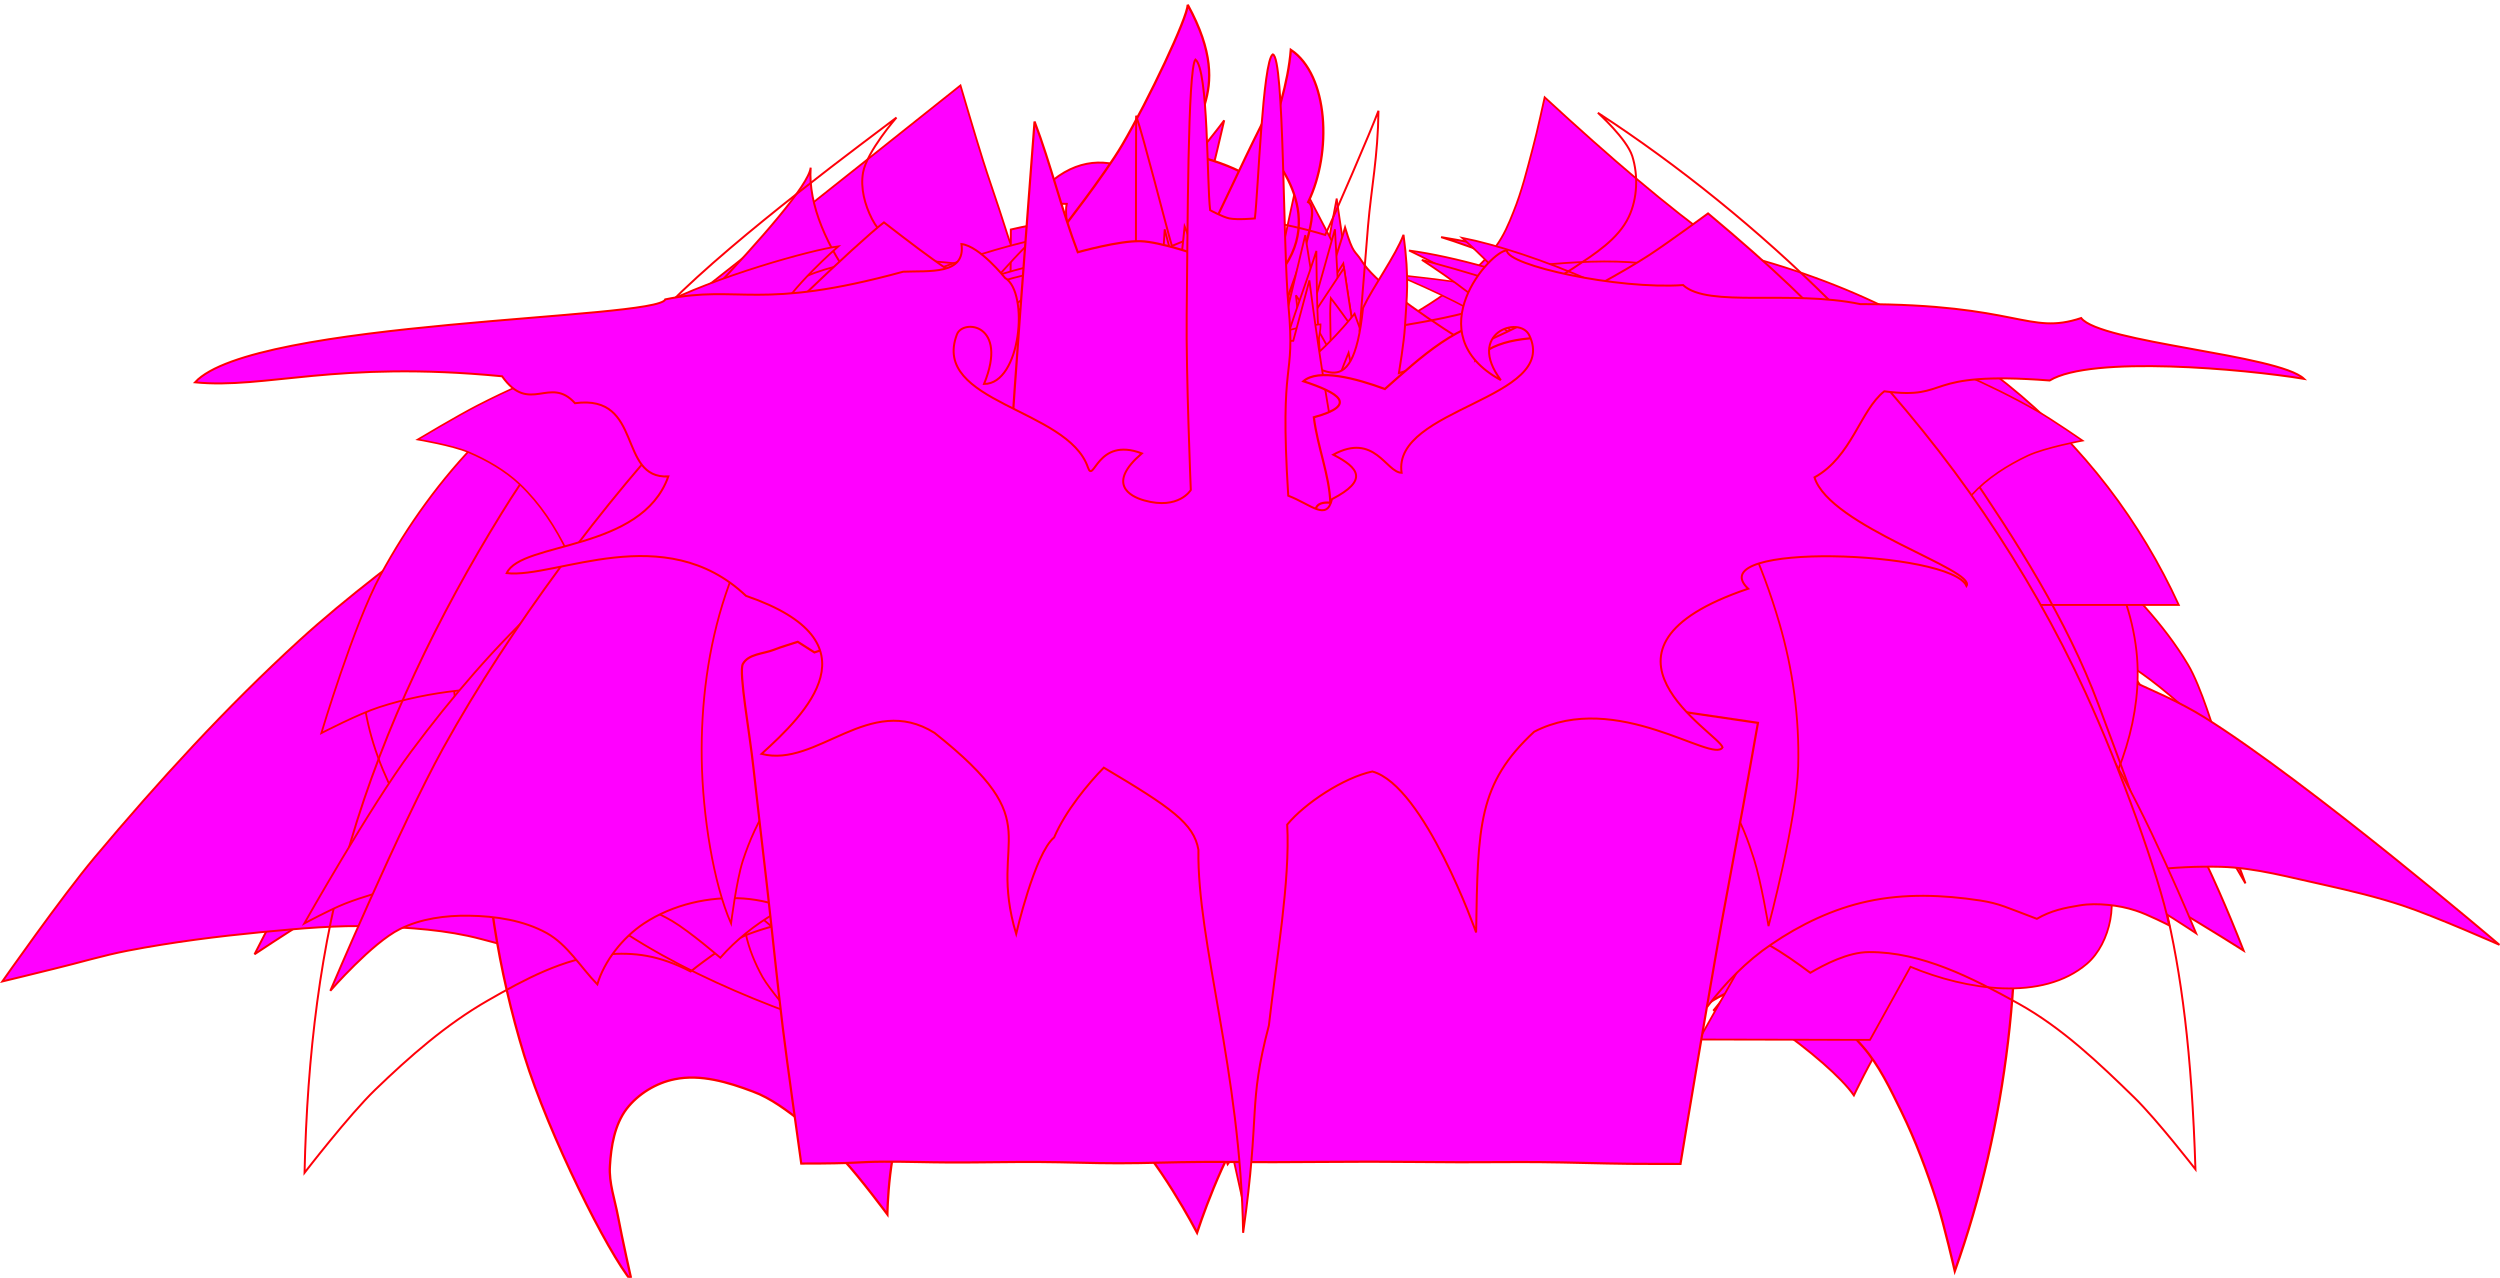 <?xml version="1.0" encoding="UTF-8" standalone="no"?>
<svg
   xmlns:dc="http://purl.org/dc/elements/1.1/"
   xmlns:cc="http://creativecommons.org/ns#"
   xmlns:rdf="http://www.w3.org/1999/02/22-rdf-syntax-ns#"
   xmlns:svg="http://www.w3.org/2000/svg"
   xmlns="http://www.w3.org/2000/svg"
   xmlns:sodipodi="http://sodipodi.sourceforge.net/DTD/sodipodi-0.dtd"
   xmlns:inkscape="http://www.inkscape.org/namespaces/inkscape"
   id="svg989"
   viewBox="0 0 136.51 69.074"
   version="1.1"
   height="69.771mm"
   width="136.51mm"
   sodipodi:docname="anim-52points-unscaled.svg"
   inkscape:version="0.92.2 5c3e80d, 2017-08-06">
  <sodipodi:namedview
     pagecolor="#ffffff"
     bordercolor="#666666"
     borderopacity="1"
     objecttolerance="10"
     gridtolerance="10"
     guidetolerance="10"
     inkscape:pageopacity="0"
     inkscape:pageshadow="2"
     inkscape:window-width="1680"
     inkscape:window-height="921"
     id="namedview1618"
     showgrid="false"
     inkscape:zoom="0.22106"
     inkscape:cx="253.45"
     inkscape:cy="131.85"
     inkscape:window-x="0"
     inkscape:window-y="1"
     inkscape:window-maximized="1"
     inkscape:current-layer="svg989" />
  <defs
     id="defs993" />
  <path
     style="fill:#ff00ff;fill-opacity:1;stroke:#ff0000;stroke-width:0.1;stroke-miterlimit:4;stroke-dasharray:none;stroke-opacity:1"
     d="M 68.128,54.336 C 68.128,54.336 66.148,49.366 64.458,47.346 62.158,44.596 59.318,42.036 55.968,40.756 53.248,39.726 50.098,39.516 47.268,40.156 45.148,40.636 41.598,43.366 41.598,43.366 41.598,43.366 41.278,41.696 40.998,40.896 40.618,39.826 40.158,38.776 39.538,37.826 38.898,36.836 38.148,35.886 37.248,35.136 36.238,34.306 35.098,33.586 33.848,33.196 32.038,32.636 30.068,32.556 28.188,32.736 26.528,32.896 24.898,33.406 23.368,34.076 21.718,34.806 20.208,35.866 18.768,36.956 17.588,37.846 15.478,39.946 15.478,39.946 15.478,39.946 17.168,36.386 18.208,34.706 19.068,33.316 19.948,31.896 21.098,30.726 23.148,28.636 25.558,26.866 28.108,25.426 30.658,23.986 32.858,23.116 36.258,22.146 36.418,23.086 38.308,24.496 39.588,25.326 41.248,26.396 45.048,27.506 45.048,27.506 44.158,31.836 43.268,36.166 42.378,40.496 44.518,36.506 46.668,32.506 48.808,28.516 48.808,28.516 53.188,29.406 55.398,29.706 57.628,30.006 62.108,30.316 62.108,30.316 62.108,30.316 62.528,25.106 63.128,22.566 63.728,20.046 64.488,17.036 65.688,15.216 65.958,18.216 66.158,20.986 66.238,23.986 66.028,24.526 65.818,25.066 65.608,25.606 66.668,27.186 68.598,31.726 68.928,35.076 69.478,40.586 69.748,46.486 68.238,52.036 70.678,46.626 71.448,44.156 72.118,40.406 72.708,37.056 72.928,32.166 72.788,30.216 72.788,30.216 78.318,30.076 81.058,29.736 83.238,29.466 87.528,28.496 87.528,28.496 89.609,32.376 91.699,36.256 93.779,40.136 92.989,35.906 92.189,31.676 91.399,27.446 91.399,27.446 95.629,26.146 97.459,24.946 98.579,24.216 100.35,22.146 100.35,22.146 102.81,22.816 106.48,24.326 109.26,25.976 111.11,27.076 112.8,28.476 114.36,29.976 116.25,31.786 118.13,33.686 119.47,35.936 120.19,37.126 120.98,39.826 120.98,39.826 120.98,39.826 118.66,37.686 117.4,36.756 116.25,35.906 115.05,35.106 113.77,34.466 112.51,33.836 111.19,33.276 109.81,32.966 108.27,32.626 106.67,32.446 105.1,32.606 103.69,32.756 102.27,33.116 101.02,33.786 99.679,34.506 98.509,35.566 97.539,36.746 96.759,37.696 96.209,38.826 95.749,39.966 95.289,41.086 94.809,43.466 94.809,43.466 93.419,42.166 90.889,40.486 88.878,40.146 86.278,39.706 83.478,39.656 80.978,40.506 77.848,41.556 75.078,43.726 72.848,46.156 70.718,48.476 68.128,54.336 68.128,54.336 Z"
     id="2014-cartoon-sigil"
     inkscape:connector-curvature="0"
     sodipodi:nodetypes="cccccccccccccccsccccccccccccccccccccccccccscccccccccc" />
  <path
     id="2010-comics-sigil"
     d="M 68.028,58.874 C 68.028,58.874 65.708,50.964 64.548,47.004 63.708,44.144 62.008,38.444 62.008,38.444 61.078,37.704 58.368,38.424 56.668,38.974 55.278,39.414 53.668,40.464 52.858,41.144 52.225,40.511 51.591,39.877 50.958,39.244 50.068,38.354 48.738,38.054 47.588,37.564 46.788,37.224 45.978,36.874 45.128,36.674 44.228,36.454 43.308,36.364 42.378,36.324 41.538,36.294 40.698,36.354 39.858,36.444 38.888,36.544 37.928,36.684 36.978,36.924 36.198,37.124 35.408,37.364 34.678,37.734 34.168,37.984 33.248,38.694 33.248,38.694 33.248,38.694 34.128,35.444 34.778,33.904 35.628,31.904 36.618,29.954 37.858,28.164 38.998,26.514 40.348,25.004 41.818,23.634 43.438,22.124 47.108,19.634 47.108,19.634 47.108,19.634 48.288,20.524 48.918,20.914 49.738,21.424 50.558,21.944 51.448,22.314 52.248,22.644 53.088,22.884 53.938,23.034 54.758,23.184 55.598,23.214 56.428,23.214 57.178,23.214 57.928,23.144 58.678,23.054 59.508,22.954 61.158,22.624 61.158,22.624 61.158,22.624 61.258,21.384 61.338,20.764 61.798,17.324 63.078,10.504 63.078,10.504 63.718,13.884 64.358,17.254 64.998,20.634 64.998,20.634 67.018,20.664 68.028,20.664 69.038,20.664 71.068,20.634 71.068,20.634 71.708,17.254 72.348,13.874 72.988,10.494 72.988,10.494 73.958,17.264 74.538,20.634 74.638,21.214 74.868,22.374 74.868,22.374 74.868,22.374 76.368,22.794 77.128,22.924 77.878,23.054 78.628,23.134 79.388,23.144 80.238,23.154 81.098,23.104 81.938,22.974 82.898,22.834 83.858,22.634 84.768,22.314 85.528,22.044 86.268,21.684 86.958,21.254 87.668,20.814 88.928,19.704 88.928,19.704 88.928,19.704 92.848,22.234 94.528,23.834 95.958,25.204 97.188,26.784 98.288,28.434 99.438,30.154 100.37,32.024 101.23,33.904 102.01,35.614 103.25,39.174 103.25,39.174 103.25,39.174 101.67,37.994 100.78,37.594 100.01,37.254 99.168,37.104 98.348,36.924 97.448,36.724 96.538,36.534 95.618,36.444 94.618,36.344 93.608,36.294 92.608,36.394 91.768,36.484 90.938,36.714 90.128,36.944 89.238,37.194 88.358,37.474 87.518,37.864 86.528,38.334 85.618,38.964 84.708,39.584 84.118,39.984 83.008,40.864 83.008,40.864 83.008,40.864 80.218,39.154 78.658,38.764 77.058,38.364 74.548,37.804 73.728,38.574 73.728,38.574 72.308,44.114 71.538,46.874 70.418,50.894 68.028,58.874 68.028,58.874 Z"
     style="fill:#ff00ff;fill-opacity:1;stroke:#ff0008;stroke-width:0.1;stroke-miterlimit:4;stroke-dasharray:none;stroke-opacity:1"
     inkscape:connector-curvature="0"
     sodipodi:nodetypes="cccccsccccccccccccccscccccsccccccccccccccccccccccsccc" />
  <path
     style="fill:#ff00ff;fill-opacity:1;stroke:#fa0000;stroke-width:0.108;stroke-miterlimit:4;stroke-dasharray:none;stroke-opacity:1"
     d="M 68.279,47.298 C 67.689,50.318 67.819,53.488 67.709,56.608 67.709,56.608 64.639,52.758 62.849,51.078 60.949,49.288 56.669,46.278 56.669,46.278 56.669,46.278 51.989,46.798 49.719,47.388 47.359,48.008 42.839,49.908 42.839,49.908 43.399,46.948 44.389,43.999 45.689,41.039 44.249,42.999 42.779,46.418 42.069,49.238 40.159,46.678 38.359,43.719 36.149,41.449 36.149,41.449 27.829,43.929 23.919,45.769 20.399,47.418 13.899,51.758 13.899,51.758 17.259,45.349 18.839,39.929 26.049,31.409 21.219,35.989 16.899,42.519 14.099,47.708 16.489,41.169 20.789,35.479 25.249,30.179 27.399,27.629 29.989,25.459 32.659,23.449 35.649,21.199 38.819,19.109 42.229,17.539 47.089,15.299 55.589,12.689 57.519,12.619 57.519,12.619 47.259,15.779 41.019,22.419 45.949,18.599 50.129,16.769 53.989,15.049 53.359,15.789 49.999,17.589 50.019,22.329 50.709,21.419 50.179,20.909 50.929,20.129 54.719,21.569 58.319,22.299 61.779,22.449 61.819,23.049 61.859,23.659 61.899,24.259 62.269,22.949 62.539,21.349 63.059,19.959 63.699,18.229 65.439,14.959 65.439,14.959 66.529,16.759 64.739,17.149 65.239,17.729 65.239,17.729 67.099,17.039 68.079,17.019 69.189,16.999 71.339,17.729 71.339,17.729 71.709,16.929 70.139,16.829 71.159,14.819 71.159,14.819 72.869,18.049 73.489,19.759 74.009,21.219 74.439,22.709 74.639,24.269 74.752,23.682 74.866,23.096 74.979,22.509 77.669,22.549 83.089,21.159 85.819,19.989 86.329,20.399 86.179,21.779 86.619,22.359 87.039,20.019 84.969,16.699 82.479,14.959 88.989,17.209 92.949,20.559 96.009,22.739 91.509,17.469 82.169,13.669 78.689,12.599 87.759,14.119 92.059,16.349 98.149,19.549 101.39,21.259 104.33,23.529 107.05,25.969 110.46,29.029 113.58,32.439 116.24,36.169 118.8,39.759 121.35,44.329 122.61,47.888 119.17,42.069 116.49,36.789 110.72,31.569 115.16,37.289 118.93,42.389 122.51,51.558 122.51,51.558 115.07,46.838 111.06,45.069 107.65,43.569 102.94,42.019 100.43,41.599 98.279,44.069 96.299,46.588 94.569,49.168 94.249,46.668 91.609,41.659 90.859,40.909 91.949,43.869 93.259,46.798 93.659,49.858 93.659,49.858 89.299,48.078 87.029,47.458 84.729,46.828 79.999,46.159 79.999,46.159 79.999,46.159 75.839,49.108 73.999,50.868 72.089,52.678 68.839,56.838 68.839,56.838 68.739,53.658 68.859,50.478 68.279,47.298 Z"
     id="2009-comics-title"
     inkscape:connector-curvature="0"
     sodipodi:nodetypes="ccccccccccccccccccccccccccccccccccccccccccccccccccccc" />
  <path
     style="fill:#ff00ff;fill-opacity:1;stroke:#ff0000;stroke-width:0.1;stroke-miterlimit:4;stroke-dasharray:none;stroke-opacity:1"
     d="M 67.865,65.255 C 67.865,65.255 65.255,53.385 63.705,47.505 62.835,44.215 60.835,37.705 60.835,37.705 60.835,37.705 59.485,39.945 58.795,41.055 58.075,42.215 56.615,44.535 56.615,44.535 56.615,44.535 55.315,40.315 54.675,38.205 54.095,36.285 52.965,32.425 52.965,32.425 52.965,32.425 48.755,39.355 46.995,43.005 45.225,46.675 42.375,54.325 42.375,54.325 42.375,54.325 41.985,43.615 41.745,38.265 41.555,33.985 41.105,25.425 41.105,25.425 39.235,25.665 35.845,26.745 33.715,28.315 29.965,31.085 27.405,34.855 25.005,39.245 25.005,39.245 27.455,32.245 28.625,28.725 29.465,26.215 30.285,23.475 31.055,21.165 36.035,17.375 36.315,17.095 38.925,15.035 43.455,11.485 52.445,4.315 52.445,4.315 52.445,4.315 53.245,7.045 53.675,8.405 53.955,9.295 54.265,10.175 54.555,11.055 54.745,11.655 55.135,12.845 55.135,12.845 55.135,12.845 55.715,14.105 56.105,14.675 56.625,15.435 57.175,16.185 57.895,16.755 58.435,17.185 59.735,17.715 59.735,17.715 59.735,17.715 60.845,15.625 61.425,14.585 62.455,12.735 64.595,9.075 64.595,9.075 64.715,10.545 65.685,17.125 66.065,18.135 66.065,18.135 66.955,18.015 67.395,17.975 67.895,17.935 68.895,17.885 68.895,17.885 69.325,16.975 70.515,10.785 70.895,9.295 70.895,9.295 72.655,12.695 73.555,14.385 74.055,15.325 75.085,17.185 75.085,17.185 75.085,17.185 75.865,17.335 76.405,17.215 77.455,16.665 78.685,15.895 79.705,15.075 80.435,14.485 81.145,13.845 81.695,13.085 82.105,12.525 82.385,11.875 82.635,11.235 83.095,10.105 83.385,8.915 83.695,7.745 83.945,6.825 84.345,4.965 84.345,4.965 91.716,11.745 96.106,15.045 104.29,19.225 107.62,23.625 110.37,28.755 110.95,30.545 110.99,31.115 111.16,32.335 111.46,33.285 111.61,34.925 111.35,38.215 111.35,38.215 111.35,38.215 108.56,30.795 106.34,27.565 104.17,24.405 102.02,22.335 95.686,22.765 95.686,22.765 98.305,28.605 98.885,31.725 99.315,34.065 99.055,38.875 99.055,38.875 99.055,38.875 96.616,34.375 94.856,32.565 92.906,30.565 87.995,27.735 87.995,27.735 87.995,27.735 86.285,31.265 85.425,33.035 84.445,35.065 82.475,39.125 82.475,39.125 82.475,39.125 80.345,36.635 79.305,35.375 78.425,34.335 76.715,32.215 76.715,32.215 76.715,32.215 73.105,40.415 71.865,44.705 69.925,51.405 67.855,65.255 67.865,65.255 Z"
     id="2009-comics-sigil"
     inkscape:connector-curvature="0"
     sodipodi:nodetypes="ccccccccccccccccccccscccccccccccccccccccccccccccccccc" />
  <path
     id="2008-tv-sigil"
     d="M 68.255,49.2 C 67.988,48.79 64.578,44.081 62.033,42.331 59.942,40.881 57.384,38.891 54.934,39.561 54.373,39.711 54.008,40.371 53.856,40.931 53.643,41.711 54.191,43.351 54.191,43.351 54.191,43.351 52.673,41.811 51.792,41.201 50.88,40.571 49.862,40.091 48.843,39.651 48.068,39.311 47.288,38.921 46.45,38.811 45.626,38.701 44.545,38.401 43.963,38.991 43.409,39.561 43.666,40.591 43.837,41.371 44.025,42.221 44.59,42.961 45.067,43.691 45.551,44.441 46.117,45.141 46.712,45.811 47.253,46.41 48.454,47.5 48.454,47.5 45.908,46.87 38.868,44.521 35.515,41.061 33.86,39.351 32.313,36.951 32.537,34.581 32.825,31.521 35.42,28.911 37.88,27.081 42.792,23.411 51.525,21.731 55.274,21.101 55.274,21.101 53.574,22.131 52.984,22.901 52.623,23.371 52.362,23.951 52.289,24.541 52.237,24.961 52.293,25.421 52.484,25.801 52.705,26.241 53.096,26.601 53.519,26.841 53.969,27.111 54.512,27.171 55.025,27.261 56.318,27.481 58.951,27.551 58.951,27.551 58.951,27.551 59.343,27.011 59.537,26.741 61.052,24.631 64.054,20.401 64.054,20.401 64.12,22.931 64.185,25.471 64.251,28.001 64.251,28.001 66.919,27.921 68.254,27.911 69.623,27.911 72.362,27.981 72.362,27.981 72.396,25.451 72.43,22.931 72.464,20.401 72.464,20.401 75.355,24.551 76.853,26.581 77.12,26.941 77.671,27.651 77.671,27.651 77.671,27.651 79.315,27.501 80.132,27.381 80.903,27.271 81.685,27.191 82.432,26.971 82.789,26.871 83.19,26.801 83.464,26.541 83.902,26.141 84.242,25.551 84.278,24.951 84.321,24.241 83.95,23.531 83.54,22.941 82.993,22.161 81.354,21.101 81.354,21.101 84.255,21.651 93.372,23.491 98.303,26.841 100.62,28.421 102.96,30.571 103.74,33.271 104.25,35.051 103.99,37.241 102.96,38.771 99.822,43.441 92.121,46.34 88.403,47.3 88.403,47.3 89.672,45.961 90.281,45.271 90.814,44.661 91.411,44.101 91.833,43.411 92.239,42.751 92.627,42.031 92.748,41.271 92.862,40.551 93.075,39.601 92.553,39.091 91.818,38.381 90.495,38.731 89.486,38.911 88.471,39.091 87.565,39.671 86.648,40.141 85.739,40.611 84.811,41.081 84.022,41.731 83.451,42.201 82.534,43.381 82.534,43.381 82.534,43.381 82.949,41.781 82.706,41.041 82.499,40.401 82.057,39.671 81.407,39.511 79.096,38.941 76.758,40.861 74.799,42.211 72.17,44.021 68.514,48.82 68.255,49.2 Z"
     style="fill:#ff00ff;fill-opacity:1;stroke:#ff0008;stroke-width:0.1;stroke-miterlimit:4;stroke-dasharray:none;stroke-opacity:1"
     inkscape:connector-curvature="0"
     sodipodi:nodetypes="ccccccccccccccccccccccccccccccccccccccccccccccccccccc" />
  <path
     id="2006-comics-title"
     d="M 67.036,63.223 C 67.036,63.223 66.076,60.323 65.056,59.253 62.646,56.733 59.316,54.933 55.926,54.153 50.476,52.903 44.616,53.863 39.176,55.133 36.876,55.673 32.646,57.903 32.646,57.903 32.646,57.903 32.816,56.363 32.626,55.633 32.376,54.673 31.946,53.693 31.216,53.023 29.886,51.823 27.986,51.383 26.256,50.923 24.366,50.423 22.386,50.303 20.436,50.233 18.406,50.163 16.366,50.353 14.346,50.543 11.876,50.783 9.416,51.093 6.976,51.563 5.626,51.823 4.316,52.223 2.986,52.543 2.036,52.783 0.126,53.243 0.126,53.243 0.126,53.243 3.356,48.633 5.166,46.473 8.666,42.304 12.356,38.264 16.376,34.594 21.406,30.004 29.066,25.054 32.456,21.994 33.586,20.974 44.086,10.674 44.266,8.804 43.976,12.884 48.526,18.144 51.806,19.764 52.316,20.014 51.916,18.144 52.696,17.964 53.626,20.534 54.696,21.744 53.876,14.844 56.566,16.814 54.636,15.404 55.176,15.614 55.186,14.474 55.186,13.324 55.196,12.184 55.836,12.024 57.136,11.804 57.136,11.804 57.016,13.694 58.656,14.464 58.946,14.524 58.946,14.524 58.016,11.754 58.246,10.784 57.596,10.774 56.946,10.754 56.296,10.744 59.476,6.564 63.176,9.174 64.336,11.454 64.376,10.754 64.406,10.054 64.446,9.354 65.066,8.424 66.116,7.214 66.846,6.224 65.816,10.654 65.216,13.214 63.526,15.964 64.166,16.804 62.316,18.654 59.866,23.614 60.336,24.014 61.196,24.034 61.866,23.784 62.876,23.404 64.466,22.724 65.666,22.014 66.966,21.244 68.216,20.344 69.336,19.334 69.746,18.964 70.096,18.534 70.436,18.104 71.076,17.294 71.726,16.484 72.196,15.564 72.766,14.464 73.446,12.074 73.446,12.074 73.906,13.604 73.966,13.284 74.356,13.904 76.956,18.054 101.66,30.184 115.92,36.624 117.44,37.314 118.98,37.954 120.39,38.834 126.13,42.424 136.48,51.243 136.48,51.243 136.48,51.243 132.99,49.693 131.18,49.093 129.79,48.633 128.36,48.293 126.93,47.973 125.06,47.573 123.18,47.033 121.27,46.983 118.71,46.923 116.1,47.213 113.65,47.943 112.49,48.293 111.43,48.933 110.39,49.553 109.04,50.343 107.71,51.183 106.55,52.223 105.12,53.513 103.88,55.023 102.78,56.603 102.17,57.493 101.23,59.463 101.23,59.463 99.926,57.593 94.346,53.363 90.056,52.203 86.386,51.213 82.226,51.463 78.656,52.763 75.326,53.973 72.726,56.713 70.206,59.193 68.986,60.393 67.036,63.223 67.036,63.223 Z"
     style="fill:#ff00ff;fill-opacity:1;stroke:#ff0008;stroke-width:0.108;stroke-miterlimit:4;stroke-dasharray:none;stroke-opacity:1"
     inkscape:connector-curvature="0"
     sodipodi:nodetypes="cccccccccccccccsccccccccccccccccccccccccccccccccccccc" />
  <path
     style="fill:#ff00ff;fill-opacity:1;stroke:#ff0000;stroke-width:0.066;stroke-miterlimit:4;stroke-dasharray:none;stroke-opacity:1"
     d="M 68.354,50.618 C 68.354,50.618 67.334,45.769 65.934,43.819 64.754,42.129 63.184,39.879 61.124,39.919 60.147,39.939 59.391,40.999 58.919,41.849 58.176,43.189 58.184,46.388 58.184,46.388 58.184,46.388 57.054,43.739 55.98,42.879 55.114,42.169 53.932,41.499 52.838,41.719 51.906,41.919 51.121,42.779 50.733,43.639 50.232,44.769 50.695,47.328 50.695,47.328 50.695,47.328 49.125,46.189 48.202,46.009 47.277,45.849 46.249,45.929 45.393,46.328 44.5,46.738 43.711,47.488 43.241,48.348 42.789,49.188 42.736,51.148 42.736,51.148 42.736,51.148 40.381,46.598 39.662,44.149 38.866,41.449 38.33,38.619 38.327,35.799 38.324,32.509 38.869,29.169 39.874,26.014 40.734,23.318 43.649,18.423 43.649,18.423 43.649,18.423 45.471,20.028 46.417,20.79 47.314,21.512 48.224,22.224 49.174,22.874 50.238,23.603 51.324,24.307 52.468,24.902 53.556,25.469 54.7,25.921 55.847,26.359 56.896,26.749 57.959,27.119 59.04,27.409 60.223,27.719 62.633,28.149 62.633,28.149 62.633,28.149 63.854,23.656 64.534,21.435 64.654,21.035 64.914,20.242 64.914,20.242 65.074,20.626 65.224,21.011 65.374,21.395 65.374,21.395 67.354,21.456 68.354,21.455 69.274,21.455 71.124,21.395 71.124,21.395 71.264,20.977 71.394,20.557 71.534,20.139 71.534,20.139 71.824,20.999 71.964,21.435 72.634,23.65 73.804,28.129 73.804,28.129 73.804,28.129 75.534,27.849 76.384,27.659 77.454,27.419 78.524,27.179 79.564,26.819 80.754,26.429 81.884,25.891 83.004,25.36 84.214,24.797 85.434,24.234 86.544,23.538 87.564,22.916 88.514,22.173 89.465,21.453 90.665,20.542 92.995,18.625 92.995,18.625 92.995,18.625 95.995,23.617 96.875,26.369 97.755,29.149 98.075,32.089 98.165,34.989 98.245,37.589 98.075,40.249 97.445,42.779 96.715,45.659 93.955,51.018 93.955,51.018 93.955,51.018 93.725,49.078 93.255,48.248 92.765,47.428 92.065,46.658 91.195,46.278 90.295,45.869 89.205,45.849 88.234,46.079 87.394,46.268 85.984,47.388 85.984,47.388 85.984,47.388 86.284,45.029 85.904,43.949 85.624,43.139 85.174,42.189 84.374,41.879 83.334,41.469 82.034,41.919 81.114,42.509 79.834,43.349 78.464,46.298 78.464,46.298 78.464,46.298 78.474,42.599 77.424,41.239 76.844,40.509 75.824,39.889 74.904,40.029 73.074,40.289 71.784,42.209 70.764,43.759 69.424,45.769 68.354,50.618 68.354,50.618 Z"
     id="2004-cartoon-sigil"
     inkscape:connector-curvature="0"
     sodipodi:nodetypes="ccccccccccccccccccccccccccccccccccccccccccccccccccccc" />
  <path
     id="1997-movie-sigil"
     d="M 68.275,54.927 C 67.405,54.92 66.295,51.524 65.065,50 63.761,48.386 62.524,46.534 60.68,45.584 59.584,45.018 58.122,44.412 57.029,44.983 56.115,45.459 55.695,47.773 55.695,47.773 55.695,47.773 54.122,46.119 53.233,45.409 52.437,44.773 51.593,44.184 50.682,43.729 49.56,43.168 48.386,42.593 47.139,42.459 45.773,42.312 44.104,42.184 43.053,42.992 43.776,43.957 43.978,44.218 44.463,44.813 45.477,46.057 46.495,47.303 47.599,48.469 48.333,49.244 49.122,49.967 49.913,50.685 50.936,51.614 53.054,53.391 53.054,53.391 41.253,50.307 34.308,47.69 29.267,40.143 27.565,37.594 27.188,33.898 28.212,31.009 29.909,26.22 34.696,22.87 39.108,20.348 45.471,16.71 52.898,15.527 60.335,14.607 57.222,15.801 50.639,19.248 47.893,23.556 47.438,24.269 47.117,25.26 47.42,26.049 47.719,26.826 48.659,27.199 49.41,27.56 51.756,28.687 54.405,29.098 56.982,29.463 58.316,29.652 59.72,29.618 61.023,29.606 61.587,29.327 61.782,28.874 62.557,28.267 62.557,28.267 62.793,25.083 63.055,23.51 63.312,21.958 64.105,18.908 64.105,18.908 64.425,20.135 64.525,21.695 64.925,22.669 64.925,22.669 67.035,21.825 68.135,21.832 69.315,21.839 71.555,22.764 71.555,22.764 72.115,21.891 72.245,20.054 72.365,19.009 72.365,19.009 73.175,21.68 73.415,23.053 73.705,24.787 73.845,28.311 73.845,28.311 74.235,28.838 74.875,29.267 75.525,29.573 78.915,29.78 82.745,29.017 86.175,27.948 86.955,27.705 87.755,27.407 88.375,26.875 88.735,26.572 89.105,26.187 89.175,25.726 89.315,24.822 88.925,23.837 88.385,23.097 85.475,19.096 80.355,16.361 76.195,14.644 85.915,15.675 95.185,17.93 102.54,23.571 105.5,25.832 108.18,29.167 108.75,32.841 109.23,35.862 108.14,39.287 106.2,41.652 100.84,48.202 93.075,51.082 83.675,53.381 83.675,53.381 85.935,51.458 87.015,50.441 87.685,49.812 88.335,49.158 88.955,48.487 89.755,47.629 90.525,46.746 91.275,45.84 92.065,44.874 93.565,42.869 93.565,42.869 93.565,42.869 91.805,42.342 90.895,42.374 89.245,42.432 87.605,42.949 86.095,43.618 85.105,44.053 84.235,44.717 83.395,45.385 82.535,46.067 81.015,47.657 81.015,47.657 81.015,47.657 80.475,45.373 79.545,44.935 78.265,44.337 76.635,45.087 75.405,45.771 73.825,46.643 72.805,48.279 71.695,49.692 70.405,51.328 69.005,54.934 68.275,54.927 Z"
     style="fill:#ff00ff;fill-opacity:1;stroke:#ff0000;stroke-width:0.086;stroke-miterlimit:4;stroke-dasharray:none;stroke-opacity:1"
     inkscape:connector-curvature="0"
     sodipodi:nodetypes="ccccccccccccccccccccccccccccccccccccccccccccccccccccc" />
  <path
     style="fill:#ff00ff;fill-opacity:1;stroke:#ff0000;stroke-width:0.1;stroke-miterlimit:4;stroke-dasharray:none;stroke-opacity:1"
     d="M 68.409,55.609 C 68.409,55.609 65.429,50.672 63.249,48.87 61.689,47.581 59.829,46.441 57.819,46.155 56.269,45.933 54.509,46.156 53.179,47 52.289,47.569 51.339,49.591 51.339,49.591 51.339,49.591 49.239,47.758 48.039,47.074 47.119,46.551 46.129,46.116 45.099,45.889 44.099,45.668 43.049,45.622 42.029,45.736 40.659,45.889 39.199,46.103 38.039,46.853 37.349,47.302 36.809,48.012 36.449,48.754 36.079,49.518 35.959,50.399 35.909,51.248 35.869,52.014 36.019,52.783 36.159,53.536 36.279,54.158 36.669,55.366 36.669,55.366 31.869,53.396 26.689,50.472 23.489,46.175 21.189,43.087 19.369,39.022 19.869,35.204 20.509,30.307 24.249,26.04 27.969,22.794 32.369,18.959 40.619,15.913 43.799,15.316 43.799,15.316 42.879,17.435 42.859,18.56 42.839,19.801 43.179,21.081 43.769,22.172 44.479,23.486 45.629,24.555 46.819,25.458 48.099,26.429 49.549,27.287 51.109,27.66 53.199,28.16 55.449,28.038 57.559,27.625 58.819,27.378 60.239,26.9 61.139,26.192 61.139,26.192 61.919,20.8 62.339,18.108 62.549,16.723 63.009,13.958 63.009,13.958 63.709,15.003 64.399,16.047 65.099,17.092 65.099,17.092 67.309,17.072 68.409,17.072 69.409,17.072 71.409,17.092 71.409,17.092 72.059,16.074 72.699,15.056 73.349,14.038 73.349,14.038 73.789,16.998 74.039,18.478 74.439,20.938 75.319,25.858 75.319,25.858 75.769,26.472 76.889,26.964 77.789,27.256 79.779,27.899 81.939,28.199 84.019,27.95 85.789,27.737 87.529,27.06 89.039,26.116 90.439,25.241 91.789,24.109 92.609,22.679 93.429,21.258 93.979,19.533 93.799,17.902 93.689,16.923 92.459,15.266 92.459,15.266 95.329,15.846 105.96,19.834 110.91,24.641 113.78,27.437 116.22,31.221 116.66,35.208 117.04,38.662 115.75,42.37 113.77,45.222 110.51,49.903 103.7,53.646 100.01,55.392 100.01,55.392 100.59,54.141 100.73,53.474 100.91,52.682 101.03,51.854 100.93,51.048 100.82,50.077 100.54,49.089 100.02,48.258 99.609,47.594 99.019,46.999 98.339,46.618 97.309,46.042 96.069,45.887 94.889,45.764 93.699,45.639 92.469,45.633 91.289,45.89 90.239,46.12 89.249,46.603 88.309,47.138 87.169,47.789 85.159,49.492 85.159,49.492 85.159,49.492 84.399,47.807 83.699,47.277 82.549,46.421 81.019,45.932 79.589,46.023 77.289,46.168 75.079,47.404 73.299,48.858 71.139,50.613 68.409,55.609 68.409,55.609 Z"
     id="1996-comics-title"
     inkscape:connector-curvature="0"
     sodipodi:nodetypes="ccccccccccccccccccccccccccscccccccccccccccccccccccccc" />
  <path
     id="1995-movie-sigil"
     d="M 68.248,53.714 C 68.248,53.714 67.348,47.169 65.388,44.702 64.458,43.537 62.978,42.018 61.548,42.428 60.608,42.695 60.348,44.056 60.198,45.017 59.998,46.346 60.888,48.993 60.888,48.993 60.888,48.993 58.528,46.263 57.218,45.022 56.268,44.128 55.318,43.224 54.218,42.531 53.158,41.865 52.058,41.061 50.818,40.963 49.448,40.855 47.688,40.989 46.848,42.08 45.878,43.348 46.348,45.34 46.808,46.869 47.148,48.001 48.068,48.871 48.788,49.81 49.728,51.032 50.748,52.188 51.808,53.301 52.768,54.303 54.828,56.16 54.828,56.16 51.778,55.725 43.148,51.826 39.278,47.277 36.248,43.714 33.988,38.794 34.378,34.135 34.808,29.017 38.258,24.206 42.108,20.807 46.778,16.685 54.938,14.301 59.308,13.51 59.308,13.51 55.428,15.272 53.948,16.746 52.568,18.122 51.238,19.82 50.918,21.742 50.728,22.923 50.948,24.312 51.698,25.247 52.808,26.642 54.808,27.108 56.538,27.539 58.398,28.002 60.898,28.128 62.288,27.8 63.068,27.617 63.708,27.444 63.948,26.056 64.088,25.265 64.768,20.261 65.018,17.346 65.118,16.145 65.188,13.733 65.188,13.733 65.618,14.785 66.038,15.838 66.468,16.89 66.468,16.89 67.648,16.973 68.238,16.987 68.838,17.001 70.028,16.973 70.028,16.973 70.458,15.893 70.878,14.813 71.308,13.733 71.308,13.733 71.288,16.145 71.388,17.346 71.628,20.269 72.528,25.28 72.628,26.057 72.808,27.444 73.468,27.525 74.208,27.799 74.938,28.072 78.038,27.994 79.868,27.538 81.548,27.122 83.408,26.622 84.558,25.328 85.348,24.441 85.798,23.131 85.678,21.953 85.458,19.995 84.028,18.283 82.648,16.878 81.078,15.278 76.938,13.329 76.938,13.329 81.928,14.015 90.298,16.997 95.228,21.501 98.698,24.671 101.68,29.124 102.12,33.804 102.54,38.231 100.66,42.983 97.878,46.451 93.948,51.349 86.288,55.142 81.738,56.166 81.738,56.166 83.818,54.225 84.808,53.203 85.848,52.125 86.958,51.09 87.828,49.864 88.728,48.593 89.788,47.288 90.048,45.754 90.258,44.47 90.288,42.871 89.428,41.899 88.618,40.995 87.138,40.812 85.928,40.912 84.458,41.033 83.168,41.984 81.938,42.795 80.768,43.566 79.788,44.591 78.798,45.582 77.698,46.685 75.708,49.085 75.708,49.085 75.708,49.085 76.758,45.621 76.148,44.049 75.878,43.355 75.248,42.582 74.508,42.532 72.948,42.427 71.568,43.954 70.668,45.23 68.958,47.626 68.248,53.714 68.248,53.714 Z"
     style="fill:#ff00ff;fill-opacity:1;stroke:#ff0000;stroke-width:0.1;stroke-miterlimit:4;stroke-dasharray:none;stroke-opacity:1"
     inkscape:connector-curvature="0"
     sodipodi:nodetypes="ccccccccccccccccccccccccccccccccccccccccccccccccccccc" />
  <path
     style="fill:#ff00ff;fill-opacity:1;stroke:#ff0000;stroke-width:0.056;stroke-miterlimit:4;stroke-dasharray:none;stroke-opacity:1"
     d="M 68.233,46.088 C 68.233,46.088 67.263,43.154 66.333,41.953 65.443,40.802 64.373,39.551 62.963,39.185 62.423,39.044 61.763,39.16 61.303,39.484 60.663,39.938 60.223,40.721 60.223,41.643 60.223,41.643 59.263,40.47 58.653,40.046 57.943,39.554 57.133,39.126 56.273,39.003 55.673,38.917 55.033,38.993 54.483,39.232 54.023,39.43 53.613,39.774 53.333,40.183 52.993,40.673 52.793,41.28 52.753,41.875 52.723,42.428 52.923,42.976 53.093,43.503 53.213,43.876 53.403,44.226 53.583,44.575 53.773,44.935 54.203,45.625 54.203,45.625 51.263,44.178 49.163,43.175 47.493,41.052 46.293,39.536 45.443,37.57 45.413,35.638 45.383,34.098 45.953,32.468 46.923,31.27 49.563,28.002 53.093,25.943 57.703,24.739 57.703,24.739 56.593,25.717 56.323,26.38 56.013,27.119 55.983,27.986 56.143,28.769 56.293,29.488 56.653,30.186 57.143,30.73 57.683,31.321 58.413,31.743 59.153,32.02 59.953,32.313 60.823,32.453 61.663,32.373 62.583,32.286 62.943,32.43 64.283,31.475 64.283,31.475 64.733,27.978 64.963,26.231 65.093,25.297 65.353,23.43 65.353,23.43 65.953,24.187 66.803,25.631 67.183,26.388 67.183,26.388 67.883,26.371 68.233,26.369 68.603,26.367 69.353,26.379 69.353,26.379 69.893,25.639 70.593,24.237 71.133,23.497 71.133,23.497 71.473,25.622 71.633,26.687 71.873,28.283 72.303,31.48 72.303,31.48 72.353,31.888 73.483,32.156 74.143,32.267 75.173,32.44 76.273,32.394 77.263,32.047 78.123,31.742 78.933,31.184 79.513,30.475 79.983,29.907 80.263,29.178 80.393,28.456 80.513,27.819 80.543,27.117 80.313,26.514 80.023,25.786 78.783,24.728 78.783,24.728 82.173,25.45 86.703,27.755 89.284,30.89 90.444,32.306 91.164,34.249 91.094,36.079 91.024,37.889 90.044,39.647 88.903,41.054 87.213,43.137 83.773,45.149 82.363,45.741 82.363,45.741 83.193,44.342 83.473,43.58 83.633,43.141 83.773,42.679 83.783,42.212 83.783,41.668 83.723,41.091 83.463,40.612 83.153,40.026 82.653,39.485 82.043,39.208 81.413,38.919 80.653,38.933 79.973,39.041 79.443,39.124 78.963,39.394 78.493,39.654 78.063,39.891 77.663,40.173 77.303,40.508 76.983,40.82 76.453,41.569 76.453,41.569 76.453,41.569 75.913,39.978 75.273,39.527 74.773,39.176 74.053,39.047 73.463,39.208 72.073,39.586 71.043,40.868 70.163,42.013 69.253,43.206 68.233,46.088 68.233,46.088 Z"
     id="1995-movie-promo"
     inkscape:connector-curvature="0"
     sodipodi:nodetypes="ccccccccccccccccccccccccccccccccccccccccccccccccccccc" />
  <path
     id="1993-comics-sigil"
     d="M 68.223,55.747 C 68.223,55.747 67.753,50.847 66.753,48.637 65.243,45.287 63.793,40.217 60.143,39.807 59.323,39.717 58.653,40.687 58.263,41.407 57.723,42.427 57.863,44.837 57.863,44.837 57.863,44.837 56.583,42.637 55.843,41.597 55.393,40.957 54.873,40.367 54.353,39.777 53.783,39.127 53.313,38.337 52.573,37.897 51.993,37.557 51.233,37.097 50.633,37.387 50.273,37.567 50.223,38.097 50.143,38.497 50.053,38.937 50.103,39.407 50.163,39.857 50.223,40.437 50.383,41.017 50.543,41.577 50.693,42.127 51.103,43.187 51.103,43.187 48.963,41.707 42.283,35.397 39.993,30.177 38.543,26.867 37.403,22.797 38.683,19.417 39.503,17.237 41.753,15.667 43.903,14.777 46.923,13.527 49.563,13.717 53.703,14.207 53.703,14.207 51.113,14.637 50.163,15.457 49.663,15.887 49.283,16.547 49.243,17.197 49.193,18.057 49.673,18.917 50.183,19.617 51.063,20.827 52.403,21.657 53.683,22.447 55.273,23.427 57.013,24.187 58.793,24.737 60.763,25.347 64.873,25.847 64.873,25.847 64.873,25.847 65.033,23.237 65.123,21.927 65.263,19.807 65.553,15.567 65.553,15.567 65.553,15.567 65.793,19.227 66.713,20.727 67.043,21.257 67.533,21.917 68.163,21.927 68.873,21.937 69.483,21.227 69.863,20.627 70.803,19.147 70.983,15.507 70.983,15.507 70.983,15.507 71.353,19.787 71.493,21.927 71.583,23.247 71.703,25.877 71.703,25.877 71.703,25.877 76.253,25.297 78.403,24.557 80.443,23.857 82.453,22.937 84.163,21.627 85.343,20.727 86.613,19.707 87.143,18.317 87.373,17.727 87.353,17.017 87.143,16.427 86.943,15.867 86.503,15.357 85.993,15.047 84.963,14.417 82.453,14.267 82.453,14.267 86.573,13.897 90.193,13.487 93.533,15.077 95.463,15.997 97.263,17.717 97.923,19.757 98.993,23.007 98.043,26.807 96.683,29.937 94.373,35.237 88.313,41.267 85.513,43.207 85.663,42.687 85.813,42.167 85.963,41.647 86.123,41.107 86.373,40.587 86.443,40.027 86.503,39.537 86.483,39.037 86.403,38.547 86.333,38.127 86.423,37.517 86.043,37.337 85.463,37.067 84.823,37.747 84.273,38.077 83.583,38.487 82.983,39.037 82.413,39.617 81.793,40.237 81.283,40.957 80.773,41.657 80.093,42.567 78.863,44.477 78.863,44.477 78.863,44.477 78.893,42.257 78.353,41.347 77.933,40.657 77.223,39.757 76.413,39.867 72.773,40.377 71.343,45.367 69.813,48.717 68.803,50.897 68.223,55.747 68.223,55.747 Z"
     style="fill:#ff00ff;fill-opacity:1;stroke:#ff0008;stroke-width:0.1;stroke-miterlimit:4;stroke-dasharray:none;stroke-opacity:1"
     inkscape:connector-curvature="0"
     sodipodi:nodetypes="ccccccccccccccccccccccccccccccccccccccccccccccccccccc" />
  <path
     style="fill:#ff00ff;fill-opacity:1;stroke:#ff0000;stroke-width:0.126;stroke-miterlimit:4;stroke-dasharray:none;stroke-opacity:1"
     d="M 65.364,66.962 C 65.364,66.962 63.154,62.732 61.364,61.262 59.134,59.422 56.334,57.472 53.464,57.732 51.884,57.872 50.414,59.092 49.544,60.422 48.504,61.992 48.454,65.962 48.454,65.962 48.454,65.962 46.934,63.922 46.074,63.002 45.384,62.272 44.644,61.572 43.844,60.962 42.994,60.312 42.114,59.622 41.104,59.252 39.754,58.742 38.254,58.292 36.844,58.582 35.834,58.782 34.844,59.382 34.214,60.202 33.564,61.062 33.364,62.242 33.304,63.322 33.244,64.242 33.574,65.152 33.744,66.062 33.964,67.252 34.494,69.612 34.494,69.612 33.224,68.132 29.964,61.632 28.624,57.282 27.204,52.642 26.414,47.742 26.434,42.882 26.474,37.022 27.574,31.152 29.274,25.542 29.984,23.162 32.334,18.752 32.334,18.752 36.284,19.472 40.144,19.732 43.944,18.992 46.894,18.422 52.334,15.302 52.334,15.302 54.834,16.532 57.964,18.862 60.444,21.042 62.694,23.022 65.244,27.002 66.984,27.332 66.984,26.282 65.034,22.702 63.814,20.622 62.114,17.732 57.864,12.342 57.864,12.342 57.864,12.342 60.294,9.242 61.284,7.552 62.704,5.132 64.854,0.592 64.854,-0.088 67.694,5.072 64.364,6.432 65.294,8.152 70.574,9.532 70.104,11.692 69.684,14.792 72.774,11.332 69.104,7.722 69.104,7.722 69.694,6.232 70.344,4.132 70.484,2.372 72.544,3.742 72.744,7.982 71.434,10.682 72.794,11.442 67.064,22.552 68.084,23.542 70.584,25.212 73.314,26.372 77.144,26.152 73.754,27.432 70.734,27.612 67.574,27.612 72.384,29.112 81.034,27.952 86.764,24.942 90.404,23.032 94.254,19.082 94.894,15.482 96.774,19.062 95.474,23.582 93.504,26.022 96.644,23.552 97.554,19.922 97.034,15.922 98.924,19.042 100.89,22.372 101.28,27.332 102.53,25.472 102.66,23.282 102.75,21.072 105.97,27.082 109.1,35.822 109.82,43.692 110.59,52.172 109.61,61.022 106.74,69.062 106.74,69.062 106.16,66.522 105.76,65.282 105.22,63.602 104.6,61.942 103.83,60.362 103.22,59.122 102.62,57.832 101.71,56.792 100.67,55.602 99.474,54.442 98.004,53.862 97.114,53.512 96.074,53.462 95.124,53.622 94.414,53.742 93.764,54.122 93.154,54.512 92.234,55.102 91.384,55.822 90.694,56.672 89.934,57.602 88.914,59.812 88.914,59.812 88.914,59.812 84.944,56.612 82.554,55.902 80.304,55.242 77.764,55.052 75.524,55.732 72.704,56.572 70.184,58.512 68.294,60.752 66.814,62.502 65.364,66.962 65.364,66.962 Z"
     id="1993-cartoon-title"
     inkscape:connector-curvature="0"
     sodipodi:nodetypes="ccccccccccccccccccccccccccccccccccccccccccccccccccccc" />
  <path
     id="1992-movie-sigil"
     d="M 68.232,57.109 C 67.582,52.509 66.432,47.199 63.339,43.489 61.955,41.839 59.866,39.929 57.731,40.249 56.542,40.429 55.811,41.819 55.274,42.889 54.775,43.889 54.683,46.179 54.683,46.179 54.683,46.179 53.769,43.189 53.106,41.779 52.604,40.709 52.095,39.599 51.302,38.729 50.581,37.929 49.679,37.269 48.702,36.819 47.66,36.349 46.474,35.829 45.349,36.049 44.044,36.309 42.79,37.229 42.096,38.359 41.385,39.519 41.519,41.049 41.506,42.409 41.494,43.609 41.709,44.819 41.958,45.989 42.18,47.039 42.881,49.069 42.881,49.069 40.434,47.349 36.563,43.419 35.2,39.599 33.984,36.189 33.924,32.159 35.139,28.749 36.699,24.379 40.294,20.799 44.015,18.019 47.591,15.349 53.263,13.479 56.332,12.779 56.332,12.779 53.46,15.609 52.566,17.369 51.921,18.649 51.306,20.119 51.507,21.529 51.685,22.779 52.474,23.969 53.426,24.789 54.426,25.659 55.779,26.209 57.099,26.309 58.263,26.399 59.481,26.059 60.507,25.499 61.502,24.959 62.412,24.139 62.964,23.149 64.072,21.159 63.912,18.699 64.382,16.469 64.662,15.119 65.212,12.429 65.212,12.429 65.472,13.749 65.732,15.079 65.992,16.399 65.992,16.399 67.362,16.349 68.042,16.349 68.812,16.349 70.342,16.399 70.342,16.399 70.652,15.099 70.962,13.789 71.272,12.489 71.272,12.489 71.682,15.149 71.942,16.469 72.372,18.629 72.352,20.989 73.432,22.909 74.092,24.089 75.102,25.159 76.322,25.749 77.372,26.259 78.642,26.339 79.802,26.189 80.932,26.049 82.132,25.679 82.972,24.919 83.862,24.109 84.392,22.899 84.642,21.729 84.892,20.529 84.852,19.199 84.392,18.069 83.512,15.879 79.842,12.639 79.842,12.639 83.522,13.369 90.312,16.009 94.442,19.439 97.592,22.049 100.38,25.519 101.57,29.429 102.57,32.719 102.47,36.519 101.26,39.729 99.822,43.539 96.492,47.019 93.492,49.139 93.492,49.139 94.222,47.009 94.442,45.909 94.672,44.789 94.822,43.659 94.832,42.529 94.842,41.359 94.932,40.119 94.482,39.049 93.992,37.899 93.222,36.619 92.052,36.169 90.672,35.629 88.992,36.159 87.632,36.759 86.622,37.209 85.802,38.049 85.082,38.889 84.142,39.979 83.442,41.269 82.842,42.579 82.362,43.639 81.772,45.919 81.772,45.919 81.772,45.919 81.802,43.829 81.312,42.959 80.652,41.789 79.552,40.449 78.212,40.389 76.152,40.309 74.392,42.299 73.132,43.929 70.262,47.629 68.752,52.509 68.232,57.109 Z"
     style="fill:#ff00ff;fill-opacity:1;stroke:#ff0008;stroke-width:0.1;stroke-miterlimit:4;stroke-dasharray:none;stroke-opacity:1"
     inkscape:connector-curvature="0"
     sodipodi:nodetypes="ccccccccccccccccccccccccccscccccccccccccccccccccccccc" />
  <path
     id="1989-movie-sigil"
     d="M 68.194,57.372 C 68.194,57.372 68.094,53.972 67.294,52.472 66.794,51.372 65.994,50.372 64.994,49.672 64.194,49.272 63.194,49.072 62.294,49.072 61.194,49.072 59.294,49.872 59.294,49.872 59.294,49.872 60.494,47.672 60.394,46.472 60.094,44.672 58.994,42.772 57.494,41.772 55.594,40.572 52.894,40.272 50.794,40.872 48.994,41.372 47.194,42.872 46.394,44.372 46.394,44.372 45.794,41.472 44.794,40.572 43.394,39.472 41.364,38.742 39.694,39.272 38.064,39.792 36.534,41.472 36.354,43.172 36.024,46.382 40.994,51.672 40.994,51.672 37.194,49.672 32.994,45.272 31.294,40.672 30.094,37.472 30.194,33.572 31.394,30.372 32.494,27.172 34.294,25.672 37.794,22.472 41.994,18.672 50.494,15.672 53.794,14.972 51.894,16.172 50.094,17.372 49.294,19.172 48.494,20.572 48.194,22.472 48.694,23.972 49.194,25.372 50.594,26.172 51.794,26.872 52.894,27.572 54.294,27.972 55.594,28.072 56.894,28.272 58.294,28.272 59.394,27.672 60.894,26.972 62.494,25.572 62.694,23.972 62.694,23.972 63.054,20.442 63.194,18.672 63.364,16.512 63.594,12.172 63.594,12.172 64.094,14.072 64.594,15.972 65.094,17.872 65.094,17.872 67.094,16.972 68.194,16.972 69.294,16.972 71.294,17.872 71.294,17.872 71.824,15.972 72.364,14.072 72.894,12.172 72.894,12.172 73.124,16.642 73.294,18.872 73.404,20.372 73.694,23.372 73.694,23.372 73.794,25.072 74.794,26.072 75.894,26.872 76.894,27.672 78.194,28.072 79.394,28.172 81.094,28.272 82.694,27.772 84.194,27.072 85.394,26.472 86.794,25.772 87.394,24.572 88.094,23.172 88.194,21.372 87.594,19.972 86.794,17.772 85.494,16.172 82.794,14.872 88.294,16.272 95.894,19.672 100.79,24.272 103.09,26.472 104.79,29.472 105.59,32.572 106.29,35.472 106.29,38.772 105.09,41.572 103.19,45.872 98.794,49.572 95.494,51.672 95.494,51.672 100.19,46.772 100.19,43.672 100.19,42.072 99.094,40.272 97.694,39.572 96.194,38.772 93.994,38.972 92.594,39.872 91.094,40.772 90.094,43.272 90.094,44.472 89.294,43.272 87.394,41.472 85.594,40.972 83.694,40.372 81.394,40.472 79.594,41.372 78.094,42.072 76.794,43.672 76.394,45.272 75.994,46.572 76.194,48.672 77.494,50.072 77.494,50.072 75.194,49.072 73.994,49.072 72.994,49.072 71.894,49.372 71.094,49.972 70.194,50.572 69.594,51.672 69.194,52.672 68.494,54.072 68.194,57.372 68.194,57.372 Z"
     style="fill:#ff00ff;fill-opacity:1;stroke:#fa0000;stroke-width:0.1;stroke-miterlimit:4;stroke-dasharray:none;stroke-opacity:1"
     inkscape:connector-curvature="0"
     sodipodi:nodetypes="cccsccccccccccccccccccccccscccccccsccccccscccccccsccc" />
  <path
     id="1989-movie-logo"
     d="M 68.3,55.346 C 68.3,55.346 65.72,50.206 63.63,48.316 62.1,46.936 60.21,45.526 58.15,45.436 56.9,45.376 55.65,46.086 54.68,46.886 54.1,47.376 53.43,48.816 53.43,48.816 53.43,48.816 51.45,47.116 50.32,46.496 49.45,46.006 48.5,45.626 47.53,45.416 46.6,45.216 45.61,45.096 44.67,45.256 43.63,45.426 42.53,45.746 41.74,46.446 41.18,46.946 40.82,47.686 40.65,48.416 40.47,49.136 40.57,49.906 40.72,50.626 40.89,51.456 41.23,52.266 41.64,53.006 42.05,53.716 43.14,54.956 43.14,54.956 37.83,52.986 32.04,50.106 28.42,45.546 26.17,42.706 24.39,38.906 24.81,35.306 25.32,30.806 28.68,26.816 32.1,23.846 37,19.606 47.45,16.526 49.83,15.856 49.83,15.856 47.37,17.986 46.92,19.466 46.61,20.456 46.81,21.596 47.17,22.566 47.61,23.776 48.43,24.876 49.42,25.706 50.55,26.656 51.99,27.236 53.42,27.616 54.98,28.026 56.71,28.406 58.26,27.946 59.49,27.576 61.23,26.856 61.33,25.636 61.33,25.636 62.01,20.776 62.38,18.356 62.59,16.966 63.05,14.206 63.05,14.206 64.06,15.616 65.22,17.026 65.87,18.436 65.87,18.436 67.49,18.416 68.3,18.416 69.08,18.416 70.64,18.436 70.64,18.436 71.56,17.056 72.47,15.666 73.39,14.286 73.39,14.286 73.83,17.246 74.08,18.726 74.48,21.186 75.36,26.106 75.36,26.106 75.44,26.866 76.87,27.506 77.83,27.796 79.38,28.256 81.09,28.046 82.67,27.686 84.25,27.336 85.87,26.746 87.11,25.706 88.2,24.796 89.16,23.566 89.51,22.196 89.76,21.236 89.61,20.166 89.24,19.246 88.71,17.896 86.58,15.806 86.58,15.806 89.45,16.386 100.46,20.056 105.61,24.816 108.62,27.586 111.38,31.376 111.73,35.456 112.03,39.056 110.22,42.796 107.96,45.616 104.39,50.056 97.67,53.166 93.55,54.836 93.55,54.836 94.23,54.026 94.51,53.586 94.96,52.906 95.47,52.226 95.67,51.436 95.91,50.486 95.9,49.446 95.67,48.496 95.47,47.696 95.15,46.836 94.52,46.296 93.73,45.626 92.61,45.426 91.58,45.326 90.43,45.226 89.27,45.486 88.16,45.786 87.25,46.026 86.36,46.366 85.56,46.856 84.73,47.366 83.32,48.736 83.32,48.736 83.32,48.736 82.31,46.966 81.47,46.456 80.25,45.716 78.68,45.306 77.28,45.586 75.43,45.956 73.93,47.416 72.61,48.766 70.77,50.636 68.3,55.346 68.3,55.346 Z"
     style="fill:#ff00ff;fill-opacity:1;stroke:#ff0000;stroke-width:0.1;stroke-miterlimit:4;stroke-dasharray:none;stroke-opacity:1"
     inkscape:connector-curvature="0"
     sodipodi:nodetypes="ccccccccccccccccccccccccccscccccccccccccccccccccccscc" />
  <path
     id="1987-comics-sigil"
     d="M 68.222,53.364 C 67.132,52.104 61.622,47.664 57.632,46.125 55.882,45.455 53.862,44.825 52.072,45.365 51.532,45.525 50.952,45.935 50.812,46.474 50.622,47.224 51.592,48.634 51.592,48.634 51.102,48.884 50.412,47.694 49.772,47.284 49.232,46.944 48.652,46.674 48.082,46.374 47.572,46.115 47.102,45.725 46.542,45.595 45.872,45.435 44.972,45.105 44.492,45.585 43.902,46.175 44.312,47.284 44.522,48.094 44.762,48.964 45.362,49.704 45.852,50.474 46.312,51.184 46.832,51.854 47.372,52.524 47.692,52.924 48.382,53.684 48.382,53.684 45.992,52.884 40.972,49.754 38.542,46.504 35.992,43.085 33.992,38.705 34.262,34.455 34.552,29.905 37.292,25.555 40.432,22.255 43.702,18.815 49.832,16.105 52.802,15.225 52.802,15.225 51.352,16.645 50.682,17.405 50.142,18.025 49.632,18.655 49.172,19.335 48.782,19.915 48.412,20.755 48.052,21.595 49.192,21.845 50.922,22.255 52.232,22.475 54.052,22.785 55.892,23.025 57.732,23.215 59.272,23.375 60.872,23.555 62.432,23.555 62.432,22.745 62.822,21.095 63.282,19.995 63.892,18.525 64.692,17.165 65.702,15.865 65.652,17.185 65.412,18.615 65.802,19.935 65.802,19.935 67.332,18.805 68.222,18.795 69.172,18.785 70.822,19.985 70.822,19.985 70.952,18.605 70.942,17.155 70.762,15.775 71.452,16.775 72.732,18.785 73.372,20.455 73.742,21.415 73.902,22.625 73.902,23.765 75.132,23.625 77.152,23.465 78.732,23.285 80.452,23.095 82.182,22.965 83.892,22.675 85.382,22.425 87.002,22.025 88.482,21.665 88.482,21.665 87.842,20.205 87.422,19.535 86.942,18.775 86.372,18.085 85.782,17.405 85.122,16.635 83.662,15.225 83.662,15.225 88.582,16.745 93.452,19.335 96.912,23.145 99.702,26.215 102,30.245 102.25,34.385 102.49,38.475 100.72,42.715 98.322,46.035 95.642,49.744 87.362,54.314 87.362,54.314 87.362,54.314 88.512,53.154 89.032,52.534 89.602,51.874 90.152,51.204 90.622,50.474 91.072,49.774 91.532,49.064 91.762,48.264 91.992,47.484 92.452,46.504 91.982,45.835 91.712,45.445 91.092,45.445 90.622,45.465 89.782,45.505 89.002,45.965 88.262,46.354 87.702,46.654 87.202,47.074 86.702,47.464 86.022,47.994 84.752,49.134 84.752,49.134 84.752,49.134 85.382,47.894 85.452,47.214 85.502,46.674 85.612,45.935 85.182,45.595 83.732,44.455 81.422,45.425 79.672,46.015 75.372,47.454 69.412,52.074 68.222,53.364 Z"
     style="fill:#ff00ff;fill-opacity:1;stroke:#ff0008;stroke-width:0.1;stroke-miterlimit:4;stroke-dasharray:none;stroke-opacity:1"
     inkscape:connector-curvature="0"
     sodipodi:nodetypes="ccccccccscccccccccccccccccccccccccccccccccccccccccccc" />
  <path
     id="1986-novel-sigil-1"
     d="M 68.198,51.599 C 68.198,51.599 66.208,47.829 64.468,46.769 63.498,46.179 62.168,45.709 61.128,46.159 60.298,46.519 59.878,47.569 59.658,48.459 59.388,49.539 60.208,51.329 59.948,51.789 59.948,51.789 58.398,50.499 57.538,49.979 56.818,49.529 56.058,49.099 55.248,48.829 54.458,48.569 53.618,48.399 52.788,48.409 52.088,48.409 51.328,48.439 50.718,48.789 50.178,49.099 49.708,49.609 49.498,50.199 49.378,50.529 49.478,50.899 49.538,51.249 49.598,51.659 49.708,52.079 49.888,52.459 50.078,52.889 50.638,53.649 50.638,53.649 46.288,51.339 43.018,48.099 40.688,44.149 38.918,41.149 37.988,37.519 38.028,34.029 38.068,30.609 39.118,27.109 40.858,24.159 42.878,20.759 46.678,17.339 49.288,15.789 49.288,15.789 49.318,16.709 49.448,17.149 49.648,17.829 49.978,18.469 50.398,19.039 50.918,19.739 51.588,20.309 52.288,20.829 52.888,21.279 53.558,21.639 54.238,21.949 55.088,22.329 55.978,22.639 56.888,22.829 57.968,23.059 58.788,23.139 60.198,23.139 60.438,21.829 60.748,20.709 61.268,19.589 61.908,18.229 63.748,15.839 63.748,15.839 63.848,16.889 63.658,18.379 63.758,19.429 63.758,19.429 66.728,19.249 68.208,19.259 69.688,19.269 72.628,19.479 72.628,19.479 72.728,18.409 72.568,16.999 72.668,15.929 72.668,15.929 74.558,18.369 75.188,19.759 75.668,20.829 75.868,21.899 76.118,23.149 77.348,23.059 78.328,23.089 79.408,22.879 80.238,22.719 81.048,22.429 81.838,22.109 82.528,21.829 83.218,21.519 83.838,21.099 84.478,20.669 85.078,20.159 85.578,19.579 86.048,19.029 86.468,18.419 86.738,17.749 86.998,17.109 87.178,15.729 87.178,15.729 89.208,17.029 93.088,20.359 95.048,23.469 96.918,26.429 98.388,29.889 98.478,33.389 98.578,37.579 97.198,41.909 94.968,45.449 92.758,48.959 89.418,51.689 85.698,53.759 85.698,53.759 86.088,53.089 86.248,52.729 86.418,52.339 86.618,51.949 86.688,51.529 86.768,51.049 86.818,50.539 86.638,50.089 86.418,49.549 85.978,49.069 85.468,48.789 84.808,48.419 83.988,48.399 83.238,48.409 82.488,48.419 81.748,48.609 81.048,48.859 80.238,49.139 79.478,49.549 78.758,50.019 77.828,50.629 76.178,52.159 76.178,52.159 76.178,52.159 76.718,49.739 76.488,48.549 76.318,47.689 76.068,46.579 75.268,46.209 74.048,45.649 72.458,46.389 71.338,47.139 69.828,48.159 68.198,51.599 68.198,51.599 Z"
     style="fill:#ff00ff;fill-opacity:1;stroke:#ff0000;stroke-width:0.1;stroke-miterlimit:4;stroke-dasharray:none;stroke-opacity:1"
     inkscape:connector-curvature="0"
     sodipodi:nodetypes="ccccccccccccccccccccccccccscccccccccccccccsccsccccccc" />
  <path
     id="1970-comics-sigil"
     d="M 68.269,56.191 C 68.269,56.191 66.469,48.081 63.899,45.032 62.579,43.462 60.659,41.482 58.649,41.842 57.529,42.042 56.969,43.472 56.509,44.512 55.999,45.692 55.909,48.311 55.909,48.311 55.909,48.311 54.199,45.162 53.099,43.742 52.139,42.502 51.039,41.352 49.829,40.352 49.109,39.752 48.389,39.092 47.499,38.812 46.279,38.442 44.759,38.052 43.679,38.722 42.659,39.352 42.379,40.792 42.169,41.972 41.919,43.332 42.149,44.782 42.509,46.112 42.929,47.631 43.779,49.001 44.579,50.351 45.239,51.461 46.829,53.521 46.829,53.521 44.269,52.151 38.659,47.991 36.469,43.782 34.639,40.262 33.789,35.852 34.759,32.002 35.909,27.482 39.439,23.662 43.089,20.772 47.469,17.302 52.899,15.162 58.459,14.122 58.459,14.122 55.239,16.182 54.019,17.622 52.979,18.842 51.919,20.242 51.689,21.832 51.499,23.172 51.759,24.712 52.569,25.792 53.549,27.092 55.239,27.882 56.849,28.142 58.369,28.392 60.079,28.132 61.389,27.332 62.409,26.712 63.069,25.582 63.549,24.492 64.369,22.622 64.439,20.492 64.599,18.452 64.739,16.762 64.539,13.352 64.539,13.352 65.119,14.772 65.709,16.462 66.289,17.882 66.289,17.882 67.609,17.852 68.269,17.862 68.959,17.872 70.339,17.922 70.339,17.922 70.799,16.442 71.419,14.832 71.879,13.352 71.879,13.352 71.889,16.962 72.059,18.752 72.249,20.612 72.279,22.562 72.979,24.302 73.459,25.472 74.079,26.742 75.159,27.402 76.519,28.232 78.309,28.282 79.879,28.042 81.229,27.832 82.649,27.292 83.579,26.292 84.509,25.302 85.129,23.852 85.049,22.502 84.929,20.642 83.579,19.012 82.379,17.582 81.079,16.042 77.639,13.842 77.639,13.842 77.639,13.842 88.499,16.622 92.779,19.992 96.869,23.222 100.76,27.632 101.86,32.722 102.76,36.862 101.53,41.522 99.409,45.182 97.239,48.941 89.589,53.721 89.589,53.721 89.589,53.721 91.459,51.291 92.229,49.971 92.839,48.951 93.439,47.891 93.779,46.751 94.229,45.292 94.629,43.732 94.429,42.222 94.279,41.012 94.059,39.472 93.009,38.832 91.779,38.082 90.069,38.702 88.699,39.162 87.509,39.562 86.459,40.372 85.539,41.232 84.599,42.082 83.929,43.182 83.189,44.212 82.299,45.452 80.669,48.041 80.669,48.041 80.669,48.041 80.629,45.212 79.969,44.012 79.429,43.042 78.599,41.852 77.489,41.792 75.389,41.662 73.609,43.752 72.329,45.412 69.969,48.451 68.269,56.191 68.269,56.191 Z"
     style="fill:#ff00ff;fill-opacity:1;stroke:#ff0000;stroke-width:0.1;stroke-miterlimit:4;stroke-dasharray:none;stroke-opacity:1"
     inkscape:connector-curvature="0"
     sodipodi:nodetypes="ccccccccccccccccccccccccccccccccccccccccccccccccccccc" />
  <path
     id="1966-tv-sigil"
     d="M 68.036,52.843 C 67.646,49.913 66.346,47.023 64.336,44.913 62.886,43.403 60.856,42.303 58.786,42.003 57.276,41.793 55.706,42.313 54.316,42.923 53.346,43.353 51.756,44.783 51.756,44.783 51.756,44.783 50.886,42.503 50.186,41.523 49.626,40.733 48.926,40.053 48.156,39.473 47.476,38.963 46.726,38.523 45.926,38.233 45.106,37.933 44.236,37.693 43.356,37.723 42.516,37.753 41.656,38.003 40.906,38.403 40.276,38.753 39.686,39.233 39.266,39.833 38.846,40.423 38.686,41.173 38.486,41.873 38.296,42.543 38.086,43.923 38.086,43.923 38.086,43.923 35.316,39.693 34.736,37.283 34.116,34.733 34.106,31.973 34.676,29.413 35.206,27.093 36.366,24.893 37.786,22.983 39.466,20.713 44.016,17.223 44.016,17.223 44.016,17.223 44.946,19.213 45.626,20.063 46.356,20.983 47.256,21.783 48.236,22.433 49.046,22.973 49.936,23.443 50.886,23.663 52.016,23.943 53.216,23.923 54.366,23.783 55.326,23.673 56.266,23.393 57.146,23.003 57.946,22.653 58.716,22.213 59.366,21.643 60.016,21.073 60.526,20.353 60.996,19.633 61.556,18.793 62.406,16.953 62.406,16.953 62.406,16.953 64.156,18.953 65.306,19.543 66.176,19.983 67.176,20.163 68.146,20.173 69.106,20.183 70.126,20.073 70.986,19.633 72.206,19.003 73.966,16.783 73.966,16.783 73.966,16.783 74.686,18.893 75.296,19.813 75.686,20.413 76.206,20.923 76.746,21.383 77.476,22.013 78.266,22.593 79.146,23.003 80.206,23.493 81.366,23.903 82.536,23.963 83.806,24.033 85.086,23.723 86.286,23.323 87.316,22.973 88.336,22.503 89.196,21.823 89.926,21.253 90.496,20.483 91.006,19.713 91.486,18.993 92.186,17.403 92.186,17.403 92.186,17.403 96.606,20.533 98.246,22.633 99.936,24.783 101.39,27.273 101.96,29.943 102.5,32.483 102.26,35.213 101.56,37.713 100.94,39.913 98.296,43.743 98.296,43.743 98.296,43.743 98.076,42.563 97.886,41.993 97.616,41.183 97.366,40.333 96.846,39.653 96.366,39.023 95.736,38.473 95.016,38.143 94.196,37.763 93.246,37.603 92.356,37.683 91.286,37.783 90.276,38.263 89.346,38.793 88.426,39.323 87.596,40.023 86.876,40.813 86.356,41.373 85.956,42.053 85.566,42.713 85.176,43.373 84.526,44.783 84.526,44.783 84.526,44.783 82.806,43.063 81.706,42.643 80.136,42.043 78.326,41.913 76.676,42.233 75.156,42.533 73.636,43.233 72.526,44.313 70.226,46.563 68.756,49.793 68.036,52.843 Z"
     style="fill:#ff00ff;fill-opacity:1;stroke:#ff0000;stroke-width:0.1;stroke-miterlimit:4;stroke-dasharray:none;stroke-opacity:1"
     inkscape:connector-curvature="0"
     sodipodi:nodetypes="ccccccccccccccccccccccsccccccccccccccccccscccccsccccc" />
  <path
     id="2014-75anniv-logo"
     d="M 69.537,56.413 C 68.847,54.663 67.327,52.273 65.677,50.663 63.427,48.473 60.667,46.703 57.727,45.603 55.047,44.603 52.087,44.053 49.237,44.353 46.907,44.583 44.587,45.313 42.647,46.753 42.647,46.753 42.727,44.993 42.437,44.173 42.087,43.173 41.397,42.293 40.657,41.533 39.757,40.613 38.657,39.883 37.517,39.293 36.227,38.633 34.807,38.223 33.407,37.873 32.097,37.543 30.767,37.343 29.427,37.253 27.947,37.153 26.457,37.183 24.987,37.363 23.547,37.523 22.107,37.813 20.717,38.263 19.617,38.613 17.547,39.683 17.547,39.683 17.547,39.683 19.317,33.753 20.777,31.053 22.247,28.343 24.087,25.783 26.267,23.583 29.097,20.733 32.367,18.233 35.937,16.373 38.997,14.773 44.307,13.293 45.777,13.103 45.777,13.103 43.117,15.403 42.397,16.943 41.907,17.973 41.667,19.193 41.867,20.313 42.107,21.633 42.907,22.843 43.827,23.823 45.267,25.333 47.197,26.343 49.117,27.153 51.387,28.123 53.867,28.613 56.317,28.913 58.627,29.193 63.307,28.943 63.307,28.943 63.307,28.943 63.877,26.043 64.167,24.593 64.557,22.653 65.357,18.763 65.357,18.763 65.867,20.583 66.717,22.733 67.227,24.553 67.227,24.553 68.697,24.533 69.427,24.533 70.227,24.533 71.837,24.543 71.837,24.543 72.297,22.793 72.947,20.563 73.637,18.913 73.637,18.913 74.397,22.643 74.777,24.503 75.077,25.993 75.677,28.963 75.677,28.963 75.677,28.963 79.367,29.193 81.207,29.033 83.537,28.823 85.867,28.413 88.107,27.713 89.867,27.163 91.657,26.553 93.157,25.493 94.557,24.503 95.997,23.313 96.667,21.733 97.227,20.413 97.337,18.793 96.877,17.433 96.267,15.643 93.197,13.113 93.197,13.113 106.69,16.053 114.83,23.683 118.97,32.683 114.46,32.683 109.96,32.683 105.45,32.683 105.09,35.973 104.72,39.253 104.36,42.543 105.4,43.523 106.43,44.513 107.47,45.493 111.16,44.673 113.44,45.133 114.83,47.243 115.77,48.663 115.25,51.163 113.96,52.273 111.52,54.363 107.36,53.713 104.32,52.443 103.58,53.773 102.85,55.103 102.11,56.433 98.997,56.423 95.887,56.423 92.777,56.413 96.577,49.663 100.37,42.913 104.17,36.163 104.25,35.013 104.34,33.863 104.42,32.713 98.117,32.683 91.807,32.703 85.507,32.673 85.367,34.203 85.307,35.783 85.087,37.313 89.177,37.303 93.277,37.303 97.367,37.293 93.777,43.683 90.177,50.063 86.587,56.453 80.907,56.443 75.217,56.423 69.537,56.413 Z"
     style="fill:#ff00ff;fill-opacity:1;stroke:#ff0000;stroke-width:0.1;stroke-miterlimit:4;stroke-dasharray:none;stroke-opacity:1"
     inkscape:connector-curvature="0"
     sodipodi:nodetypes="ccccccccccccccccccccccccccscccccscccccccccccccccccccc" />
  <path
     style="fill:none;fill-opacity:1;stroke:#ff0008;stroke-width:0.108;stroke-miterlimit:4;stroke-dasharray:none;stroke-opacity:1"
     d="M 68.26,55.96 C 67.52,55.09 65.08,52.86 63.168,51.8 61.573,50.91 59.804,50.22 57.989,50.03 56.539,49.88 55.001,50.03 53.65,50.57 52.815,50.91 51.985,51.39 51.49,52.2 50.876,51.26 50.236,51.07 49.498,50.68 48.674,50.25 47.772,49.88 46.844,49.8 44.839,49.62 42.751,49.95 40.866,50.66 39.693,51.1 37.711,52.7 37.711,52.7 35.962,51.8 34.64,51.64 33.068,51.77 30.771,51.98 28.624,53.14 26.625,54.29 24.363,55.59 22.369,57.34 20.493,59.15 19.063,60.53 16.629,63.69 16.629,63.69 16.776,57.23 17.49,51.29 19.142,45.64 20.994,39.32 23.929,33.29 27.388,27.68 29.943,23.53 33.091,19.73 36.514,16.27 40.282,12.46 47.512,7.18 48.952,6.07 48.952,6.07 47.335,7.92 47.127,9.07 46.974,9.92 47.223,10.84 47.616,11.61 48.002,12.37 48.698,12.94 49.36,13.47 50.199,14.15 51.162,14.66 52.133,15.12 53.817,15.92 55.579,16.59 57.386,17.05 58.907,17.44 62.043,17.75 62.043,17.75 62.064,17.03 62.028,14.81 62.026,13.34 62.023,10.88 62.038,5.97 62.038,5.97 62.442,7.12 63.67,11.99 63.99,13.08 63.99,13.08 66.92,11.83 68.48,11.75 69.79,11.68 72.36,12.48 72.36,12.48 72.91,11.32 74.84,6.84 75.27,5.7 75.24,8.21 74.88,9.89 74.7,11.99 74.54,13.89 74.24,17.7 74.24,17.7 74.24,17.7 75.47,17.61 76.07,17.51 77.9,17.21 79.75,16.89 81.5,16.3 83.04,15.78 84.58,15.18 85.93,14.28 87.07,13.52 88.36,12.72 88.94,11.49 89.41,10.49 89.46,9.23 89.13,8.18 88.82,7.22 87.25,5.81 87.25,5.81 91.66,8.68 96.05,12.23 99.89,16.05 102.66,18.8 105.11,21.86 107.3,25.08 110.11,29.2 112.85,33.47 114.59,38.14 117.61,46.23 119.48,50.72 119.88,63.5 119.88,63.5 117.77,60.78 116.54,59.58 114.6,57.69 112.6,55.78 110.23,54.46 107.71,53.06 104.93,51.62 102.05,51.64 100.91,51.64 99.62,52.32 98.85,52.77 97.34,51.64 95.9,50.72 94.22,50.17 92.98,49.77 91.63,49.61 90.34,49.71 89.2,49.8 88.05,50.1 87.04,50.62 86.32,50.99 85.95,51.34 85.17,52.13 84.18,50.88 82.5,50.32 80.96,50.02 79.55,49.75 78.06,50.01 76.67,50.38 74.99,50.83 73.4,51.63 71.95,52.6 70.57,53.52 68.68,55.41 68.26,55.96 Z"
     id="1960-comics-title"
     inkscape:connector-curvature="0"
     sodipodi:nodetypes="cccccccccccccccccccccccccccccccccsccccccccccccccccccc" />
  <path
     id="1957-comics-title"
     d="M 67.522,53.957 C 66.733,52.497 64.967,50.817 63.267,49.777 61.057,48.417 58.518,47.477 55.948,47.147 52.553,46.697 48.964,46.937 45.712,48.007 43.339,48.787 41.074,49.977 39.333,51.947 39.333,51.947 37.656,50.507 36.711,49.947 35.912,49.477 35.034,49.137 34.165,48.807 33.459,48.537 32.74,48.297 32.005,48.127 30.723,47.817 29.418,47.557 28.102,47.487 26.982,47.417 25.856,47.537 24.739,47.647 23.797,47.737 22.856,47.857 21.932,48.067 20.88,48.307 19.838,48.607 18.833,48.997 18.067,49.297 16.614,50.077 16.614,50.077 16.614,50.077 20.244,43.647 22.444,40.697 24.655,37.727 27.079,34.887 29.803,32.387 32.751,29.667 36.021,27.297 39.435,25.197 41.947,23.657 47.358,21.277 47.358,21.277 48.933,22.637 51.088,23.407 53.142,23.937 55.622,24.587 60.807,24.547 60.807,24.547 60.807,24.547 57.531,25.607 56.048,26.457 54.889,27.117 52.88,28.907 52.88,28.907 54.531,27.837 55.793,27.157 57.381,26.577 58.544,26.157 61.004,25.777 61.004,25.777 60.563,22.837 59.373,19.077 61.129,17.107 61.124,16.587 61.119,16.067 61.114,15.547 61.583,15.637 62.052,15.737 62.521,15.827 61.549,17.057 60.793,18.507 60.731,19.737 61.564,18.997 62.293,18.607 63.212,18.447 64.22,18.277 65.499,18.177 66.249,18.877 68.03,20.527 67.813,25.997 67.813,25.997 63.887,28.167 52.679,32.737 44.463,38.037 44.463,38.037 69.228,24.987 71.343,26.717 72.667,27.797 66.112,30.657 65.893,31.677 76.727,25.777 72.022,31.697 66.235,36.487 69.392,34.107 77.347,29.177 72.107,25.837 72.359,25.507 72.611,25.167 72.863,24.837 76.355,25.107 84.513,21.967 87.387,18.807 91.318,20.437 94.591,21.847 97.92,23.877 100.96,25.727 103.88,27.847 106.46,30.297 109.71,33.397 112.65,36.877 115.09,40.657 117.09,43.757 119.92,50.617 119.92,50.617 119.92,50.617 117.74,49.147 116.56,48.587 115.51,48.087 114.41,47.707 113.29,47.417 112.07,47.097 110.81,46.897 109.56,46.787 108.44,46.697 107.32,46.677 106.21,46.757 104.94,46.837 103.68,46.997 102.44,47.307 101.41,47.557 100.41,47.917 99.44,48.347 98.458,48.787 97.509,49.307 96.614,49.897 95.686,50.517 93.997,51.987 93.997,51.987 92.755,50.827 90.46,49.647 88.466,48.997 86.01,48.207 83.364,47.847 80.785,47.987 78.034,48.137 75.242,48.757 72.757,49.947 70.776,50.897 68.965,52.157 67.522,53.957 Z"
     style="fill:#ff00ff;fill-opacity:1;stroke:#ff0008;stroke-width:0.103;stroke-miterlimit:4;stroke-dasharray:none;stroke-opacity:1"
     inkscape:connector-curvature="0"
     sodipodi:nodetypes="ccccccccccccccccccccccccccccccccccccccccccccccccccccc" />
  <path
     style="fill:#ff00ff;fill-opacity:1;stroke:#ff0000;stroke-width:0.091;stroke-miterlimit:4;stroke-dasharray:none;stroke-opacity:1"
     d="M 68.227,53.361 C 68.227,53.361 65.917,48.441 64.257,46.321 62.447,44.001 60.547,41.411 57.847,40.261 55.677,39.331 53.127,39.591 50.787,39.891 48.787,40.141 45.027,41.721 45.027,41.721 44.327,38.401 43.827,35.331 41.807,33.151 40.967,32.251 40.587,32.211 39.857,32.011 39.017,31.771 38.107,31.841 37.237,31.961 35.447,32.201 33.207,33.081 32.037,33.491 32.037,33.491 31.547,30.981 31.007,29.841 30.347,28.461 29.487,27.141 28.377,26.091 27.577,25.341 26.587,24.771 25.577,24.341 24.707,23.971 22.807,23.651 22.807,23.651 22.807,23.651 24.947,22.371 26.057,21.801 27.687,20.961 29.377,20.231 31.047,19.491 32.107,19.021 33.147,18.551 34.227,18.141 36.127,17.421 40.007,16.201 40.007,16.201 40.007,16.201 42.097,17.691 43.167,18.401 44.237,19.111 45.297,19.831 46.417,20.461 47.547,21.091 48.717,21.651 49.897,22.171 51.077,22.691 52.267,23.161 53.487,23.591 54.787,24.041 56.107,24.491 57.457,24.811 58.657,25.101 61.107,25.431 61.107,25.431 62.737,24.641 65.137,22.231 65.857,20.111 65.207,19.171 64.347,18.231 64.517,17.321 64.517,17.321 65.897,17.381 66.467,17.711 67.287,18.191 68.317,19.871 68.317,19.871 68.317,19.871 69.157,18.371 69.847,17.921 70.497,17.501 72.107,17.361 72.107,17.361 72.107,17.361 72.167,18.991 70.757,20.051 71.607,22.181 73.317,24.221 75.537,25.481 75.537,25.481 77.757,25.141 78.857,24.871 80.107,24.571 81.337,24.131 82.567,23.731 83.707,23.351 84.867,23.011 85.967,22.541 87.337,21.971 88.657,21.301 89.967,20.591 91.247,19.891 92.517,19.161 93.727,18.331 94.717,17.651 96.577,16.121 96.577,16.121 96.577,16.121 98.957,16.941 100.14,17.371 102.46,18.221 104.8,19.031 107.05,20.011 108.49,20.641 109.89,21.321 111.25,22.101 112.1,22.591 113.72,23.711 113.72,23.711 113.72,23.711 111.67,24.091 110.73,24.531 109.61,25.061 108.52,25.751 107.68,26.661 106.64,27.781 105.92,29.191 105.35,30.611 104.98,31.531 104.67,33.531 104.67,33.531 104.67,33.531 100.65,31.881 98.527,31.781 97.797,31.741 97.027,31.861 96.367,32.171 95.497,32.581 94.697,33.241 94.167,34.041 92.677,36.281 91.677,40.461 91.697,41.731 91.697,41.731 87.927,40.101 85.917,39.851 83.507,39.561 80.887,39.401 78.667,40.371 75.967,41.571 74.077,44.161 72.247,46.481 70.597,48.561 68.227,53.361 68.227,53.361 Z"
     id="1949-movie-sigil"
     inkscape:connector-curvature="0"
     sodipodi:nodetypes="cccccccccccccccccscsccccccccccccccccccccccccccccccccc" />
  <path
     id="1940-comics-title"
     d="M 70.637,58.203 C 70.637,58.203 69.577,55.813 68.727,54.843 67.397,53.333 65.777,51.913 63.887,51.213 61.177,50.203 58.037,49.943 55.227,50.603 52.727,51.203 50.057,53.003 48.617,54.543 48.087,53.183 46.967,51.733 45.697,50.773 44.237,49.663 42.427,48.843 40.597,48.713 38.737,48.583 36.727,49.043 35.167,50.073 33.997,50.843 32.987,52.143 32.617,53.403 31.677,52.433 30.997,51.243 29.857,50.603 28.587,49.903 27.057,49.673 25.607,49.653 24.327,49.633 22.977,49.813 21.837,50.383 20.317,51.133 18.037,53.753 18.037,53.753 18.037,53.753 21.847,44.764 24.197,40.504 26.097,37.074 28.267,33.794 30.587,30.634 32.887,27.504 35.387,24.514 38.027,21.674 41.257,18.194 46.827,12.904 48.267,11.794 48.267,11.794 50.017,13.154 50.917,13.794 51.647,14.314 52.397,14.824 53.157,15.304 53.977,15.824 54.807,16.314 55.657,16.794 56.607,17.334 57.557,17.864 58.537,18.334 59.537,18.814 60.577,19.224 61.597,19.664 62.387,20.004 63.957,20.684 63.957,20.684 64.107,20.004 63.857,18.474 64.037,17.394 64.297,15.864 64.687,12.014 64.687,12.014 65.177,13.074 65.477,15.414 65.967,16.484 66.437,21.554 68.567,19.174 70.247,19.164 71.907,19.154 73.827,22.294 74.427,16.464 74.977,15.304 76.207,13.614 76.637,12.474 76.967,14.964 76.807,15.814 76.717,17.474 76.667,18.334 76.387,20.024 76.387,20.024 76.387,20.024 77.927,19.554 78.677,19.284 79.667,18.924 80.637,18.524 81.597,18.094 82.507,17.684 83.387,17.234 84.277,16.784 85.337,16.244 86.387,15.704 87.427,15.124 88.317,14.634 89.197,14.134 90.047,13.584 91.147,12.864 93.267,11.304 93.267,11.304 96.907,14.354 98.827,16.214 101.34,18.944 103.86,21.684 106.24,24.584 108.33,27.674 110.43,30.774 112.3,34.034 113.86,37.434 115.75,41.534 117.88,47.443 118.45,50.183 118.45,50.183 117.26,49.573 116.62,49.373 116.14,49.213 115.63,49.113 115.12,49.063 114.59,49.013 114.06,49.003 113.54,49.093 112.74,49.223 111.99,49.373 111.22,49.823 109.54,49.193 109.2,48.993 108.13,48.823 106.1,48.513 103.97,48.433 101.97,48.873 100.1,49.273 98.307,50.133 96.727,51.213 95.387,52.113 94.167,53.363 93.257,54.583 92.267,53.333 91.707,52.583 90.647,51.963 89.087,51.053 87.237,50.513 85.437,50.553 82.137,50.613 78.877,51.923 75.997,53.533 73.927,54.693 70.637,58.203 70.637,58.203 Z"
     style="fill:#ff00ff;fill-opacity:1;stroke:#ff0008;stroke-width:0.108;stroke-miterlimit:4;stroke-dasharray:none;stroke-opacity:1"
     inkscape:connector-curvature="0"
     sodipodi:nodetypes="ccccccccccccccccccccccccccccccccccccccccccccccccccccc" />
  <path
     id="1964-comics-sigil"
     d="M 68.188,54.581 C 67.948,51.941 67.008,47.461 64.808,44.821 63.998,43.851 62.768,43.111 61.518,42.961 60.258,42.811 58.878,43.241 57.868,43.991 56.258,45.191 54.608,49.081 54.608,49.081 54.608,49.081 54.148,46.761 53.718,45.671 53.268,44.551 52.728,43.441 52.008,42.471 51.498,41.791 50.908,41.131 50.178,40.681 49.328,40.171 48.348,39.771 47.348,39.761 46.388,39.751 45.408,40.091 44.598,40.611 43.518,41.311 42.748,42.421 42.048,43.481 41.408,44.461 40.918,45.551 40.558,46.661 40.208,47.761 39.918,50.081 39.918,50.081 38.948,47.861 38.368,44.161 38.318,41.131 38.268,38.101 38.658,35.001 39.618,32.121 40.598,29.171 42.218,26.411 44.098,23.931 45.858,21.611 48.268,19.411 50.368,17.831 50.368,17.831 50.638,19.471 51.038,20.181 51.478,20.981 52.178,21.631 52.898,22.191 53.638,22.761 54.478,23.191 55.348,23.501 56.428,23.881 57.588,24.121 58.728,24.141 59.778,24.151 60.838,23.941 61.848,23.651 62.478,23.481 63.668,22.891 63.668,22.891 63.668,22.891 64.278,19.851 64.508,18.321 64.668,17.261 64.878,15.131 64.878,15.131 65.188,16.171 65.508,17.221 65.818,18.261 65.818,18.261 67.378,18.311 68.158,18.321 68.978,18.321 70.618,18.261 70.618,18.261 70.908,17.161 71.208,16.061 71.498,14.961 71.498,14.961 71.788,17.201 71.958,18.321 72.178,19.851 72.688,22.891 72.688,22.891 72.688,22.891 74.038,23.481 74.738,23.671 75.528,23.891 76.348,24.091 77.168,24.101 78.408,24.121 79.678,23.991 80.838,23.571 82.188,23.091 83.508,22.371 84.538,21.371 85.058,20.861 85.468,20.211 85.708,19.531 85.918,18.961 85.948,17.731 85.948,17.731 87.228,18.631 91.038,21.961 92.928,24.641 94.848,27.361 96.228,30.481 97.158,33.671 97.898,36.191 98.258,38.861 98.188,41.491 98.108,44.451 96.568,50.221 96.568,50.221 96.568,50.221 96.158,47.761 95.778,46.571 95.458,45.551 95.078,44.531 94.518,43.621 93.878,42.581 93.158,41.521 92.158,40.831 91.238,40.201 90.118,39.741 89.008,39.731 88.018,39.711 87.018,40.091 86.188,40.621 85.298,41.191 84.648,42.101 84.058,42.981 83.508,43.791 83.118,44.711 82.758,45.621 82.348,46.691 81.808,48.921 81.808,48.921 81.808,48.921 80.298,45.551 78.938,44.371 78.008,43.561 76.788,42.801 75.558,42.861 74.028,42.931 72.538,43.951 71.548,45.131 69.398,47.691 68.448,52.171 68.188,54.581 Z"
     style="fill:#ff00ff;fill-opacity:1;stroke:#ff0000;stroke-width:0.1;stroke-miterlimit:4;stroke-dasharray:none;stroke-opacity:1"
     inkscape:connector-curvature="0"
     sodipodi:nodetypes="cccccccccccccsccccccccccccccccccccccccccccscccccccccc" />
  <path
     style="fill:#ff00ff;fill-opacity:1;stroke:#ff0000;stroke-width:0.12;stroke-miterlimit:4;stroke-dasharray:none;stroke-opacity:1"
     d="M 92.841,56.751 C 92.471,58.902 91.761,63.207 91.761,63.207 91.761,63.207 89.901,63.209 88.971,63.199 87.331,63.182 85.701,63.121 84.061,63.107 82.601,63.095 81.151,63.118 79.691,63.114 78.061,63.11 76.441,63.085 74.811,63.084 73.041,63.083 71.271,63.109 69.501,63.11 68.181,63.111 66.871,63.089 65.551,63.098 64.061,63.107 62.561,63.17 61.071,63.17 59.631,63.17 58.191,63.108 56.751,63.1 55.111,63.091 53.481,63.132 51.841,63.126 50.651,63.122 49.461,63.076 48.261,63.083 46.761,63.091 46.921,63.188 43.751,63.186 43.411,60.706 43.051,58.23 42.741,55.746 42.421,53.118 42.161,50.482 41.861,47.851 41.621,45.758 41.371,43.667 41.141,41.573 40.941,39.687 40.331,36.357 40.561,35.911 40.861,35.353 41.681,35.36 42.261,35.131 42.681,34.963 43.131,34.842 43.561,34.697 43.861,34.89 44.171,35.083 44.471,35.276 45.601,34.904 46.731,34.538 47.861,34.161 48.951,33.795 50.041,33.415 51.141,33.05 52.311,32.66 53.491,32.28 54.661,31.896 54.661,31.896 55.151,24.504 55.411,20.809 55.751,15.968 56.491,6.289 56.491,6.289 57.371,8.597 57.971,11.116 58.851,13.424 58.851,13.424 61.121,12.784 62.281,12.822 63.361,12.857 65.441,13.589 65.441,13.589 66.541,11.397 67.761,8.696 68.861,6.503 68.861,6.503 69.291,16.356 69.491,21.283 69.631,24.716 69.881,31.583 69.881,31.583 71.061,32.11 72.281,32.516 73.461,33.043 73.671,31.201 72.771,32.487 72.701,31.727 72.421,28.957 70.881,26.958 72.641,27.101 72.591,25.592 71.941,24.058 71.741,22.437 74.221,21.756 73.071,21.094 71.171,20.469 71.971,19.758 74.051,20.312 75.621,20.893 77.531,19.209 79.671,17.149 82.291,17.001 81.251,17.78 80.741,18.582 80.581,19.271 81.701,18.151 83.461,18.005 86.111,18.092 85.471,18.853 84.831,19.614 84.191,20.375 86.271,20.116 87.911,20.603 89.211,21.756 86.931,21.403 85.651,21.426 89.001,22.579 88.671,23.1 88.131,23.291 87.891,23.761 87.371,24.766 87.541,25.705 87.201,27.167 88.851,27.087 87.731,28.106 87.241,31.973 86.181,31.798 86.851,32.383 86.011,37.153 87.871,37.782 89.721,38.411 91.581,39.04 91.721,38.871 91.851,38.703 91.991,38.534 93.321,38.73 94.661,38.926 95.991,39.122 95.991,39.122 95.461,42.124 95.191,43.623 94.811,45.735 94.401,47.841 94.021,49.953 93.611,52.217 93.231,54.484 92.841,56.751 Z"
     id="1994-cartoon-title"
     inkscape:connector-curvature="0"
     sodipodi:nodetypes="ccccccccscccccccccccccccccccccccccccccccccccccccccccc" />
  <path
     style="fill:#ff00ff;fill-opacity:1;stroke:#ff0000;stroke-width:0.109;stroke-miterlimit:4;stroke-dasharray:none;stroke-opacity:1"
     d="M 67.88,66.968 C 67.739,58.138 65.36,51.078 65.439,46.058 65.195,44.618 63.945,43.748 60.273,41.568 59.438,42.418 58.18,43.928 57.56,45.378 56.496,46.258 55.486,50.648 55.486,50.648 53.861,45.218 57.485,44.788 51.027,39.668 47.47,37.448 44.615,41.598 41.583,40.818 43.974,38.648 48.056,34.698 40.735,32.188 36.285,27.968 30.358,31.248 27.668,30.948 28.467,29.208 35.037,29.788 36.492,25.668 33.702,25.808 35.152,21.158 31.397,21.668 30.01,20.128 28.92,22.328 27.415,20.198 18.326,19.318 14.508,20.908 10.649,20.528 13.813,17.098 35.933,17.108 36.328,15.998 40.407,15.168 41.39,16.658 49.316,14.488 50.714,14.428 52.741,14.678 52.5,12.978 53.498,13.088 54.88,14.828 54.88,14.828 56.205,15.608 55.749,20.628 53.732,20.618 55.082,17.328 52.581,17.058 52.254,17.908 50.818,21.658 58.308,21.948 59.403,25.168 59.73,26.118 59.884,23.468 62.349,24.408 60.436,26.048 61.657,26.748 62.484,26.978 64.366,27.508 65.022,26.408 65.022,26.408 65.022,26.408 64.761,20.018 64.798,16.838 64.852,12.168 64.856,3.418 65.274,2.898 65.987,3.458 65.898,9.658 66.078,11.128 66.078,11.128 66.753,11.498 67.126,11.578 67.581,11.668 68.521,11.578 68.521,11.578 68.701,10.108 68.95,2.978 69.499,2.618 70.133,2.758 70.047,13.058 70.355,16.358 70.754,20.638 69.851,18.878 70.343,26.718 71.611,27.208 72.441,28.128 72.731,26.908 74.742,25.868 74.193,25.198 72.802,24.478 75.06,23.248 75.673,25.438 76.532,25.468 76.018,21.918 85.189,21.448 83.504,17.958 82.969,16.848 80.032,17.838 81.952,20.408 77.301,17.858 81.446,13.298 82.281,13.328 82.281,14.148 88.343,15.468 91.903,15.218 93.265,16.478 97.797,15.468 101.58,16.258 110.27,16.258 110.74,17.978 113.64,17.018 114.67,18.368 124.42,19.018 125.81,20.338 122.54,19.798 114.19,19.048 111.92,20.428 104.74,19.878 106.66,21.508 102.89,21.018 101.57,22.058 101.12,24.588 99.079,25.718 99.901,28.398 107.94,30.768 107.38,31.648 106.53,29.708 92.749,29.218 95.457,31.798 85.725,35.088 93.829,39.678 94.059,40.458 93.553,41.378 88.269,37.288 83.77,39.608 80.714,42.448 80.698,44.708 80.602,50.568 80.602,50.568 77.785,42.568 74.938,41.778 73.383,42.108 71.248,43.508 70.286,44.678 70.458,47.708 69.688,52.088 69.286,55.648 68.131,60.048 68.829,60.238 67.88,66.968 Z"
     id="1991-comics-title"
     inkscape:connector-curvature="0"
     sodipodi:nodetypes="ccccccccccccccccccccccccccccccccccccccccccccccccccccc" />
</svg>
